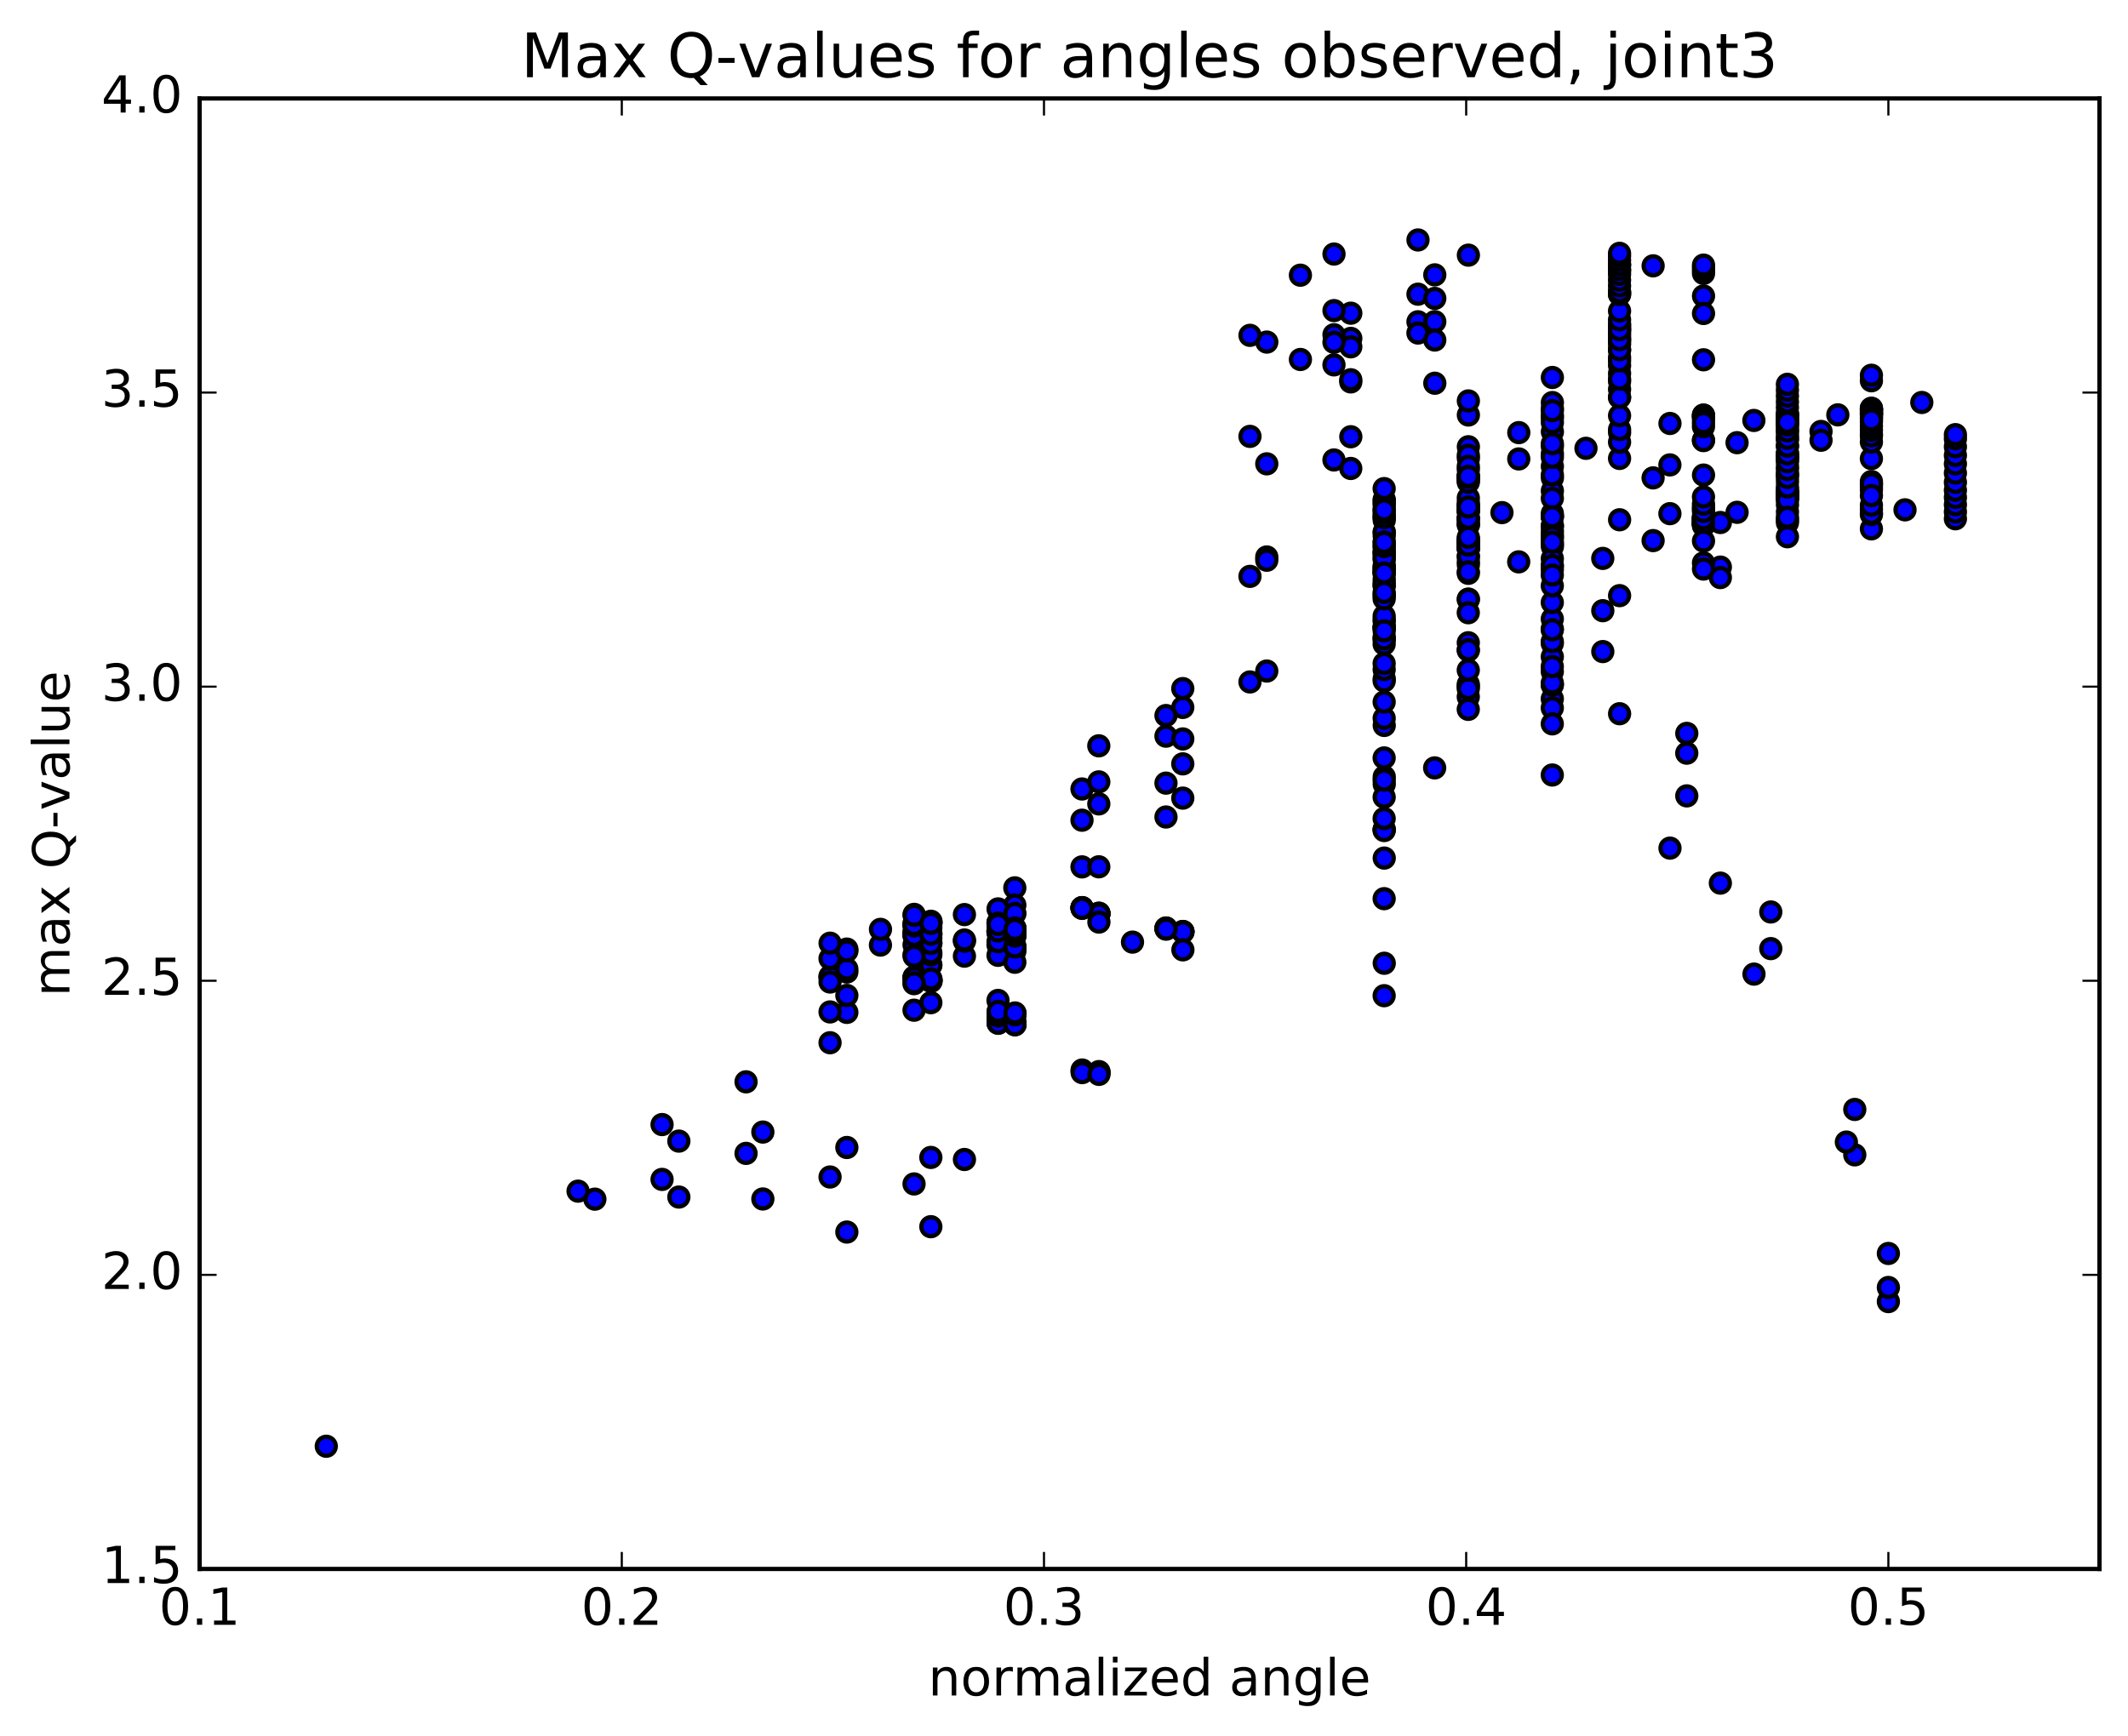 <?xml version="1.0" encoding="utf-8" standalone="no"?>
<!DOCTYPE svg PUBLIC "-//W3C//DTD SVG 1.1//EN"
  "http://www.w3.org/Graphics/SVG/1.1/DTD/svg11.dtd">
<!-- Created with matplotlib (http://matplotlib.org/) -->
<svg height="408pt" version="1.1" viewBox="0 0 500 408" width="500pt" xmlns="http://www.w3.org/2000/svg" xmlns:xlink="http://www.w3.org/1999/xlink">
 <defs>
  <style type="text/css">
*{stroke-linecap:butt;stroke-linejoin:round;stroke-miterlimit:100000;}
  </style>
 </defs>
 <g id="figure_1">
  <g id="patch_1">
   <path d="M 0 408.169 
L 500.498 408.169 
L 500.498 0 
L 0 0 
z
" style="fill:#ffffff;"/>
  </g>
  <g id="axes_1">
   <g id="patch_2">
    <path d="M 46.898 368.742 
L 493.298 368.742 
L 493.298 23.142 
L 46.898 23.142 
z
" style="fill:#ffffff;"/>
   </g>
   <g id="PathCollection_1">
    <defs>
     <path d="M 0 2.236 
C 0.593 2.236 1.162 2 1.581 1.581 
C 2 1.162 2.236 0.593 2.236 0 
C 2.236 -0.593 2 -1.162 1.581 -1.581 
C 1.162 -2 0.593 -2.236 0 -2.236 
C -0.593 -2.236 -1.162 -2 -1.581 -1.581 
C -2 -1.162 -2.236 -0.593 -2.236 0 
C -2.236 0.593 -2 1.162 -1.581 1.581 
C -1.162 2 -0.593 2.236 0 2.236 
z
" id="mee95117527" style="stroke:#000000;"/>
    </defs>
    <g clip-path="url(#p6c8a1f962f)">
     <use style="fill:#0000ff;stroke:#000000;" x="76.665" xlink:href="#mee95117527" y="339.899"/>
     <use style="fill:#0000ff;stroke:#000000;" x="443.698" xlink:href="#mee95117527" y="305.906"/>
     <use style="fill:#0000ff;stroke:#000000;" x="435.803" xlink:href="#mee95117527" y="271.419"/>
     <use style="fill:#0000ff;stroke:#000000;" x="416.068" xlink:href="#mee95117527" y="222.944"/>
     <use style="fill:#0000ff;stroke:#000000;" x="396.332" xlink:href="#mee95117527" y="187.05"/>
     <use style="fill:#0000ff;stroke:#000000;" x="376.597" xlink:href="#mee95117527" y="153.135"/>
     <use style="fill:#0000ff;stroke:#000000;" x="364.756" xlink:href="#mee95117527" y="124.843"/>
     <use style="fill:#0000ff;stroke:#000000;" x="364.756" xlink:href="#mee95117527" y="112.316"/>
     <use style="fill:#0000ff;stroke:#000000;" x="364.756" xlink:href="#mee95117527" y="106.625"/>
     <use style="fill:#0000ff;stroke:#000000;" x="364.755" xlink:href="#mee95117527" y="101.487"/>
     <use style="fill:#0000ff;stroke:#000000;" x="364.754" xlink:href="#mee95117527" y="95.96"/>
     <use style="fill:#0000ff;stroke:#000000;" x="364.753" xlink:href="#mee95117527" y="123.685"/>
     <use style="fill:#0000ff;stroke:#000000;" x="364.754" xlink:href="#mee95117527" y="128.446"/>
     <use style="fill:#0000ff;stroke:#000000;" x="364.753" xlink:href="#mee95117527" y="97.627"/>
     <use style="fill:#0000ff;stroke:#000000;" x="364.753" xlink:href="#mee95117527" y="98.219"/>
     <use style="fill:#0000ff;stroke:#000000;" x="364.753" xlink:href="#mee95117527" y="99.309"/>
     <use style="fill:#0000ff;stroke:#000000;" x="364.753" xlink:href="#mee95117527" y="94.61"/>
     <use style="fill:#0000ff;stroke:#000000;" x="364.751" xlink:href="#mee95117527" y="123.539"/>
     <use style="fill:#0000ff;stroke:#000000;" x="364.752" xlink:href="#mee95117527" y="127.872"/>
     <use style="fill:#0000ff;stroke:#000000;" x="364.751" xlink:href="#mee95117527" y="115.36"/>
     <use style="fill:#0000ff;stroke:#000000;" x="364.75" xlink:href="#mee95117527" y="109.606"/>
     <use style="fill:#0000ff;stroke:#000000;" x="364.75" xlink:href="#mee95117527" y="104.921"/>
     <use style="fill:#0000ff;stroke:#000000;" x="364.75" xlink:href="#mee95117527" y="111.591"/>
     <use style="fill:#0000ff;stroke:#000000;" x="372.644" xlink:href="#mee95117527" y="105.363"/>
     <use style="fill:#0000ff;stroke:#000000;" x="392.378" xlink:href="#mee95117527" y="99.526"/>
     <use style="fill:#0000ff;stroke:#000000;" x="404.22" xlink:href="#mee95117527" y="133.281"/>
     <use style="fill:#0000ff;stroke:#000000;" x="404.221" xlink:href="#mee95117527" y="135.743"/>
     <use style="fill:#0000ff;stroke:#000000;" x="404.22" xlink:href="#mee95117527" y="122.801"/>
     <use style="fill:#0000ff;stroke:#000000;" x="404.22" xlink:href="#mee95117527" y="207.552"/>
     <use style="fill:#0000ff;stroke:#000000;" x="396.326" xlink:href="#mee95117527" y="177.012"/>
     <use style="fill:#0000ff;stroke:#000000;" x="376.59" xlink:href="#mee95117527" y="131.238"/>
     <use style="fill:#0000ff;stroke:#000000;" x="364.748" xlink:href="#mee95117527" y="107.462"/>
     <use style="fill:#0000ff;stroke:#000000;" x="364.748" xlink:href="#mee95117527" y="96.509"/>
     <use style="fill:#0000ff;stroke:#000000;" x="364.749" xlink:href="#mee95117527" y="88.714"/>
     <use style="fill:#0000ff;stroke:#000000;" x="364.749" xlink:href="#mee95117527" y="104.268"/>
     <use style="fill:#0000ff;stroke:#000000;" x="356.854" xlink:href="#mee95117527" y="107.862"/>
     <use style="fill:#0000ff;stroke:#000000;" x="345.013" xlink:href="#mee95117527" y="97.534"/>
     <use style="fill:#0000ff;stroke:#000000;" x="345.013" xlink:href="#mee95117527" y="104.994"/>
     <use style="fill:#0000ff;stroke:#000000;" x="345.012" xlink:href="#mee95117527" y="118.992"/>
     <use style="fill:#0000ff;stroke:#000000;" x="345.011" xlink:href="#mee95117527" y="107.736"/>
     <use style="fill:#0000ff;stroke:#000000;" x="345.011" xlink:href="#mee95117527" y="94.228"/>
     <use style="fill:#0000ff;stroke:#000000;" x="345.011" xlink:href="#mee95117527" y="128.079"/>
     <use style="fill:#0000ff;stroke:#000000;" x="345.011" xlink:href="#mee95117527" y="140.798"/>
     <use style="fill:#0000ff;stroke:#000000;" x="345.01" xlink:href="#mee95117527" y="131.985"/>
     <use style="fill:#0000ff;stroke:#000000;" x="345.011" xlink:href="#mee95117527" y="128.601"/>
     <use style="fill:#0000ff;stroke:#000000;" x="345.011" xlink:href="#mee95117527" y="127.343"/>
     <use style="fill:#0000ff;stroke:#000000;" x="345.011" xlink:href="#mee95117527" y="132.749"/>
     <use style="fill:#0000ff;stroke:#000000;" x="345.01" xlink:href="#mee95117527" y="126.757"/>
     <use style="fill:#0000ff;stroke:#000000;" x="345.011" xlink:href="#mee95117527" y="123.316"/>
     <use style="fill:#0000ff;stroke:#000000;" x="345.011" xlink:href="#mee95117527" y="128.858"/>
     <use style="fill:#0000ff;stroke:#000000;" x="345.01" xlink:href="#mee95117527" y="130.781"/>
     <use style="fill:#0000ff;stroke:#000000;" x="345.01" xlink:href="#mee95117527" y="123.343"/>
     <use style="fill:#0000ff;stroke:#000000;" x="345.01" xlink:href="#mee95117527" y="127.456"/>
     <use style="fill:#0000ff;stroke:#000000;" x="345.008" xlink:href="#mee95117527" y="129.087"/>
     <use style="fill:#0000ff;stroke:#000000;" x="352.902" xlink:href="#mee95117527" y="120.477"/>
     <use style="fill:#0000ff;stroke:#000000;" x="364.743" xlink:href="#mee95117527" y="126.552"/>
     <use style="fill:#0000ff;stroke:#000000;" x="364.743" xlink:href="#mee95117527" y="121.414"/>
     <use style="fill:#0000ff;stroke:#000000;" x="364.742" xlink:href="#mee95117527" y="125.69"/>
     <use style="fill:#0000ff;stroke:#000000;" x="364.742" xlink:href="#mee95117527" y="121.293"/>
     <use style="fill:#0000ff;stroke:#000000;" x="364.742" xlink:href="#mee95117527" y="120.673"/>
     <use style="fill:#0000ff;stroke:#000000;" x="364.74" xlink:href="#mee95117527" y="131.295"/>
     <use style="fill:#0000ff;stroke:#000000;" x="364.74" xlink:href="#mee95117527" y="126.18"/>
     <use style="fill:#0000ff;stroke:#000000;" x="364.741" xlink:href="#mee95117527" y="117.117"/>
     <use style="fill:#0000ff;stroke:#000000;" x="364.74" xlink:href="#mee95117527" y="121.449"/>
     <use style="fill:#0000ff;stroke:#000000;" x="364.738" xlink:href="#mee95117527" y="133.035"/>
     <use style="fill:#0000ff;stroke:#000000;" x="364.738" xlink:href="#mee95117527" y="127.424"/>
     <use style="fill:#0000ff;stroke:#000000;" x="364.738" xlink:href="#mee95117527" y="133.875"/>
     <use style="fill:#0000ff;stroke:#000000;" x="364.736" xlink:href="#mee95117527" y="147.814"/>
     <use style="fill:#0000ff;stroke:#000000;" x="364.734" xlink:href="#mee95117527" y="145.466"/>
     <use style="fill:#0000ff;stroke:#000000;" x="364.734" xlink:href="#mee95117527" y="132.907"/>
     <use style="fill:#0000ff;stroke:#000000;" x="364.734" xlink:href="#mee95117527" y="151.217"/>
     <use style="fill:#0000ff;stroke:#000000;" x="364.734" xlink:href="#mee95117527" y="157.849"/>
     <use style="fill:#0000ff;stroke:#000000;" x="364.733" xlink:href="#mee95117527" y="154.362"/>
     <use style="fill:#0000ff;stroke:#000000;" x="364.733" xlink:href="#mee95117527" y="164.243"/>
     <use style="fill:#0000ff;stroke:#000000;" x="364.733" xlink:href="#mee95117527" y="160.901"/>
     <use style="fill:#0000ff;stroke:#000000;" x="364.732" xlink:href="#mee95117527" y="161.004"/>
     <use style="fill:#0000ff;stroke:#000000;" x="364.732" xlink:href="#mee95117527" y="160.518"/>
     <use style="fill:#0000ff;stroke:#000000;" x="364.731" xlink:href="#mee95117527" y="166.375"/>
     <use style="fill:#0000ff;stroke:#000000;" x="364.729" xlink:href="#mee95117527" y="182.143"/>
     <use style="fill:#0000ff;stroke:#000000;" x="364.728" xlink:href="#mee95117527" y="170.122"/>
     <use style="fill:#0000ff;stroke:#000000;" x="364.729" xlink:href="#mee95117527" y="156.655"/>
     <use style="fill:#0000ff;stroke:#000000;" x="364.729" xlink:href="#mee95117527" y="150.783"/>
     <use style="fill:#0000ff;stroke:#000000;" x="364.73" xlink:href="#mee95117527" y="148.017"/>
     <use style="fill:#0000ff;stroke:#000000;" x="364.731" xlink:href="#mee95117527" y="141.602"/>
     <use style="fill:#0000ff;stroke:#000000;" x="364.732" xlink:href="#mee95117527" y="137.692"/>
     <use style="fill:#0000ff;stroke:#000000;" x="364.732" xlink:href="#mee95117527" y="135.148"/>
     <use style="fill:#0000ff;stroke:#000000;" x="356.839" xlink:href="#mee95117527" y="132.05"/>
     <use style="fill:#0000ff;stroke:#000000;" x="344.998" xlink:href="#mee95117527" y="134.746"/>
     <use style="fill:#0000ff;stroke:#000000;" x="344.998" xlink:href="#mee95117527" y="127.349"/>
     <use style="fill:#0000ff;stroke:#000000;" x="344.998" xlink:href="#mee95117527" y="122.899"/>
     <use style="fill:#0000ff;stroke:#000000;" x="344.997" xlink:href="#mee95117527" y="128.772"/>
     <use style="fill:#0000ff;stroke:#000000;" x="344.997" xlink:href="#mee95117527" y="120.346"/>
     <use style="fill:#0000ff;stroke:#000000;" x="344.997" xlink:href="#mee95117527" y="111.999"/>
     <use style="fill:#0000ff;stroke:#000000;" x="344.998" xlink:href="#mee95117527" y="118.705"/>
     <use style="fill:#0000ff;stroke:#000000;" x="344.998" xlink:href="#mee95117527" y="112.574"/>
     <use style="fill:#0000ff;stroke:#000000;" x="344.998" xlink:href="#mee95117527" y="121.766"/>
     <use style="fill:#0000ff;stroke:#000000;" x="344.999" xlink:href="#mee95117527" y="130.755"/>
     <use style="fill:#0000ff;stroke:#000000;" x="344.999" xlink:href="#mee95117527" y="118.144"/>
     <use style="fill:#0000ff;stroke:#000000;" x="344.999" xlink:href="#mee95117527" y="107.007"/>
     <use style="fill:#0000ff;stroke:#000000;" x="344.999" xlink:href="#mee95117527" y="110.355"/>
     <use style="fill:#0000ff;stroke:#000000;" x="344.998" xlink:href="#mee95117527" y="117.03"/>
     <use style="fill:#0000ff;stroke:#000000;" x="344.997" xlink:href="#mee95117527" y="113.004"/>
     <use style="fill:#0000ff;stroke:#000000;" x="344.998" xlink:href="#mee95117527" y="113.326"/>
     <use style="fill:#0000ff;stroke:#000000;" x="344.998" xlink:href="#mee95117527" y="112.155"/>
     <use style="fill:#0000ff;stroke:#000000;" x="344.998" xlink:href="#mee95117527" y="111.738"/>
     <use style="fill:#0000ff;stroke:#000000;" x="344.999" xlink:href="#mee95117527" y="109.593"/>
     <use style="fill:#0000ff;stroke:#000000;" x="345" xlink:href="#mee95117527" y="126.778"/>
     <use style="fill:#0000ff;stroke:#000000;" x="344.999" xlink:href="#mee95117527" y="128.124"/>
     <use style="fill:#0000ff;stroke:#000000;" x="344.998" xlink:href="#mee95117527" y="119.954"/>
     <use style="fill:#0000ff;stroke:#000000;" x="344.998" xlink:href="#mee95117527" y="111.958"/>
     <use style="fill:#0000ff;stroke:#000000;" x="344.999" xlink:href="#mee95117527" y="122.029"/>
     <use style="fill:#0000ff;stroke:#000000;" x="344.998" xlink:href="#mee95117527" y="126.291"/>
     <use style="fill:#0000ff;stroke:#000000;" x="344.997" xlink:href="#mee95117527" y="120.016"/>
     <use style="fill:#0000ff;stroke:#000000;" x="344.997" xlink:href="#mee95117527" y="121.791"/>
     <use style="fill:#0000ff;stroke:#000000;" x="344.996" xlink:href="#mee95117527" y="119.161"/>
     <use style="fill:#0000ff;stroke:#000000;" x="344.996" xlink:href="#mee95117527" y="134.388"/>
     <use style="fill:#0000ff;stroke:#000000;" x="344.995" xlink:href="#mee95117527" y="152.866"/>
     <use style="fill:#0000ff;stroke:#000000;" x="344.994" xlink:href="#mee95117527" y="160.824"/>
     <use style="fill:#0000ff;stroke:#000000;" x="344.993" xlink:href="#mee95117527" y="151.058"/>
     <use style="fill:#0000ff;stroke:#000000;" x="344.992" xlink:href="#mee95117527" y="140.874"/>
     <use style="fill:#0000ff;stroke:#000000;" x="344.991" xlink:href="#mee95117527" y="161.302"/>
     <use style="fill:#0000ff;stroke:#000000;" x="344.99" xlink:href="#mee95117527" y="163.773"/>
     <use style="fill:#0000ff;stroke:#000000;" x="344.99" xlink:href="#mee95117527" y="161.842"/>
     <use style="fill:#0000ff;stroke:#000000;" x="344.989" xlink:href="#mee95117527" y="157.503"/>
     <use style="fill:#0000ff;stroke:#000000;" x="344.988" xlink:href="#mee95117527" y="152.709"/>
     <use style="fill:#0000ff;stroke:#000000;" x="344.988" xlink:href="#mee95117527" y="144.005"/>
     <use style="fill:#0000ff;stroke:#000000;" x="344.987" xlink:href="#mee95117527" y="166.715"/>
     <use style="fill:#0000ff;stroke:#000000;" x="337.091" xlink:href="#mee95117527" y="180.47"/>
     <use style="fill:#0000ff;stroke:#000000;" x="325.249" xlink:href="#mee95117527" y="184.308"/>
     <use style="fill:#0000ff;stroke:#000000;" x="325.248" xlink:href="#mee95117527" y="194.934"/>
     <use style="fill:#0000ff;stroke:#000000;" x="325.247" xlink:href="#mee95117527" y="226.388"/>
     <use style="fill:#0000ff;stroke:#000000;" x="325.247" xlink:href="#mee95117527" y="201.668"/>
     <use style="fill:#0000ff;stroke:#000000;" x="325.246" xlink:href="#mee95117527" y="182.563"/>
     <use style="fill:#0000ff;stroke:#000000;" x="325.245" xlink:href="#mee95117527" y="170.497"/>
     <use style="fill:#0000ff;stroke:#000000;" x="325.244" xlink:href="#mee95117527" y="159.528"/>
     <use style="fill:#0000ff;stroke:#000000;" x="325.245" xlink:href="#mee95117527" y="150.258"/>
     <use style="fill:#0000ff;stroke:#000000;" x="325.245" xlink:href="#mee95117527" y="147.51"/>
     <use style="fill:#0000ff;stroke:#000000;" x="325.245" xlink:href="#mee95117527" y="146.104"/>
     <use style="fill:#0000ff;stroke:#000000;" x="325.245" xlink:href="#mee95117527" y="132.884"/>
     <use style="fill:#0000ff;stroke:#000000;" x="325.245" xlink:href="#mee95117527" y="133.276"/>
     <use style="fill:#0000ff;stroke:#000000;" x="325.244" xlink:href="#mee95117527" y="140.082"/>
     <use style="fill:#0000ff;stroke:#000000;" x="325.243" xlink:href="#mee95117527" y="131.514"/>
     <use style="fill:#0000ff;stroke:#000000;" x="325.242" xlink:href="#mee95117527" y="122.255"/>
     <use style="fill:#0000ff;stroke:#000000;" x="325.242" xlink:href="#mee95117527" y="125.965"/>
     <use style="fill:#0000ff;stroke:#000000;" x="325.243" xlink:href="#mee95117527" y="129.759"/>
     <use style="fill:#0000ff;stroke:#000000;" x="325.243" xlink:href="#mee95117527" y="128.418"/>
     <use style="fill:#0000ff;stroke:#000000;" x="325.243" xlink:href="#mee95117527" y="125.127"/>
     <use style="fill:#0000ff;stroke:#000000;" x="325.242" xlink:href="#mee95117527" y="125.027"/>
     <use style="fill:#0000ff;stroke:#000000;" x="325.243" xlink:href="#mee95117527" y="121.148"/>
     <use style="fill:#0000ff;stroke:#000000;" x="325.243" xlink:href="#mee95117527" y="121.654"/>
     <use style="fill:#0000ff;stroke:#000000;" x="325.244" xlink:href="#mee95117527" y="117.637"/>
     <use style="fill:#0000ff;stroke:#000000;" x="325.244" xlink:href="#mee95117527" y="118.257"/>
     <use style="fill:#0000ff;stroke:#000000;" x="325.245" xlink:href="#mee95117527" y="136.074"/>
     <use style="fill:#0000ff;stroke:#000000;" x="325.244" xlink:href="#mee95117527" y="147.561"/>
     <use style="fill:#0000ff;stroke:#000000;" x="325.243" xlink:href="#mee95117527" y="149.659"/>
     <use style="fill:#0000ff;stroke:#000000;" x="325.242" xlink:href="#mee95117527" y="127.388"/>
     <use style="fill:#0000ff;stroke:#000000;" x="325.24" xlink:href="#mee95117527" y="119.624"/>
     <use style="fill:#0000ff;stroke:#000000;" x="325.24" xlink:href="#mee95117527" y="117.406"/>
     <use style="fill:#0000ff;stroke:#000000;" x="325.241" xlink:href="#mee95117527" y="118.581"/>
     <use style="fill:#0000ff;stroke:#000000;" x="325.241" xlink:href="#mee95117527" y="129.987"/>
     <use style="fill:#0000ff;stroke:#000000;" x="325.241" xlink:href="#mee95117527" y="139.685"/>
     <use style="fill:#0000ff;stroke:#000000;" x="325.24" xlink:href="#mee95117527" y="129.587"/>
     <use style="fill:#0000ff;stroke:#000000;" x="325.239" xlink:href="#mee95117527" y="121.554"/>
     <use style="fill:#0000ff;stroke:#000000;" x="325.239" xlink:href="#mee95117527" y="130.468"/>
     <use style="fill:#0000ff;stroke:#000000;" x="325.237" xlink:href="#mee95117527" y="147.321"/>
     <use style="fill:#0000ff;stroke:#000000;" x="325.236" xlink:href="#mee95117527" y="133.533"/>
     <use style="fill:#0000ff;stroke:#000000;" x="325.234" xlink:href="#mee95117527" y="137.634"/>
     <use style="fill:#0000ff;stroke:#000000;" x="325.233" xlink:href="#mee95117527" y="134.425"/>
     <use style="fill:#0000ff;stroke:#000000;" x="325.232" xlink:href="#mee95117527" y="134.804"/>
     <use style="fill:#0000ff;stroke:#000000;" x="325.232" xlink:href="#mee95117527" y="133.768"/>
     <use style="fill:#0000ff;stroke:#000000;" x="325.232" xlink:href="#mee95117527" y="160.039"/>
     <use style="fill:#0000ff;stroke:#000000;" x="325.231" xlink:href="#mee95117527" y="168.814"/>
     <use style="fill:#0000ff;stroke:#000000;" x="325.23" xlink:href="#mee95117527" y="145.625"/>
     <use style="fill:#0000ff;stroke:#000000;" x="325.23" xlink:href="#mee95117527" y="137.63"/>
     <use style="fill:#0000ff;stroke:#000000;" x="325.23" xlink:href="#mee95117527" y="157.361"/>
     <use style="fill:#0000ff;stroke:#000000;" x="325.229" xlink:href="#mee95117527" y="164.981"/>
     <use style="fill:#0000ff;stroke:#000000;" x="325.228" xlink:href="#mee95117527" y="187.349"/>
     <use style="fill:#0000ff;stroke:#000000;" x="325.228" xlink:href="#mee95117527" y="194.944"/>
     <use style="fill:#0000ff;stroke:#000000;" x="325.227" xlink:href="#mee95117527" y="183.337"/>
     <use style="fill:#0000ff;stroke:#000000;" x="325.227" xlink:href="#mee95117527" y="195.196"/>
     <use style="fill:#0000ff;stroke:#000000;" x="325.226" xlink:href="#mee95117527" y="234.01"/>
     <use style="fill:#0000ff;stroke:#000000;" x="325.225" xlink:href="#mee95117527" y="211.207"/>
     <use style="fill:#0000ff;stroke:#000000;" x="325.225" xlink:href="#mee95117527" y="192.367"/>
     <use style="fill:#0000ff;stroke:#000000;" x="325.225" xlink:href="#mee95117527" y="178.131"/>
     <use style="fill:#0000ff;stroke:#000000;" x="325.224" xlink:href="#mee95117527" y="155.937"/>
     <use style="fill:#0000ff;stroke:#000000;" x="325.224" xlink:href="#mee95117527" y="151.381"/>
     <use style="fill:#0000ff;stroke:#000000;" x="325.225" xlink:href="#mee95117527" y="150.133"/>
     <use style="fill:#0000ff;stroke:#000000;" x="325.226" xlink:href="#mee95117527" y="147.493"/>
     <use style="fill:#0000ff;stroke:#000000;" x="325.227" xlink:href="#mee95117527" y="136.879"/>
     <use style="fill:#0000ff;stroke:#000000;" x="325.228" xlink:href="#mee95117527" y="134.373"/>
     <use style="fill:#0000ff;stroke:#000000;" x="325.227" xlink:href="#mee95117527" y="131.178"/>
     <use style="fill:#0000ff;stroke:#000000;" x="325.229" xlink:href="#mee95117527" y="144.785"/>
     <use style="fill:#0000ff;stroke:#000000;" x="325.228" xlink:href="#mee95117527" y="134.666"/>
     <use style="fill:#0000ff;stroke:#000000;" x="325.228" xlink:href="#mee95117527" y="128.447"/>
     <use style="fill:#0000ff;stroke:#000000;" x="325.228" xlink:href="#mee95117527" y="120.476"/>
     <use style="fill:#0000ff;stroke:#000000;" x="325.228" xlink:href="#mee95117527" y="119.849"/>
     <use style="fill:#0000ff;stroke:#000000;" x="325.228" xlink:href="#mee95117527" y="140.73"/>
     <use style="fill:#0000ff;stroke:#000000;" x="325.229" xlink:href="#mee95117527" y="148.268"/>
     <use style="fill:#0000ff;stroke:#000000;" x="325.228" xlink:href="#mee95117527" y="139.232"/>
     <use style="fill:#0000ff;stroke:#000000;" x="325.226" xlink:href="#mee95117527" y="127.463"/>
     <use style="fill:#0000ff;stroke:#000000;" x="325.226" xlink:href="#mee95117527" y="114.831"/>
     <use style="fill:#0000ff;stroke:#000000;" x="443.698" xlink:href="#mee95117527" y="302.587"/>
     <use style="fill:#0000ff;stroke:#000000;" x="433.83" xlink:href="#mee95117527" y="268.415"/>
     <use style="fill:#0000ff;stroke:#000000;" x="412.121" xlink:href="#mee95117527" y="228.938"/>
     <use style="fill:#0000ff;stroke:#000000;" x="392.385" xlink:href="#mee95117527" y="199.33"/>
     <use style="fill:#0000ff;stroke:#000000;" x="380.544" xlink:href="#mee95117527" y="167.739"/>
     <use style="fill:#0000ff;stroke:#000000;" x="380.544" xlink:href="#mee95117527" y="139.988"/>
     <use style="fill:#0000ff;stroke:#000000;" x="380.545" xlink:href="#mee95117527" y="122.156"/>
     <use style="fill:#0000ff;stroke:#000000;" x="380.546" xlink:href="#mee95117527" y="101.675"/>
     <use style="fill:#0000ff;stroke:#000000;" x="380.545" xlink:href="#mee95117527" y="76.191"/>
     <use style="fill:#0000ff;stroke:#000000;" x="380.543" xlink:href="#mee95117527" y="62.26"/>
     <use style="fill:#0000ff;stroke:#000000;" x="380.542" xlink:href="#mee95117527" y="63.629"/>
     <use style="fill:#0000ff;stroke:#000000;" x="380.542" xlink:href="#mee95117527" y="69.165"/>
     <use style="fill:#0000ff;stroke:#000000;" x="380.541" xlink:href="#mee95117527" y="76.668"/>
     <use style="fill:#0000ff;stroke:#000000;" x="380.541" xlink:href="#mee95117527" y="77.29"/>
     <use style="fill:#0000ff;stroke:#000000;" x="380.541" xlink:href="#mee95117527" y="77.857"/>
     <use style="fill:#0000ff;stroke:#000000;" x="380.54" xlink:href="#mee95117527" y="78.596"/>
     <use style="fill:#0000ff;stroke:#000000;" x="380.54" xlink:href="#mee95117527" y="79.37"/>
     <use style="fill:#0000ff;stroke:#000000;" x="380.539" xlink:href="#mee95117527" y="80.137"/>
     <use style="fill:#0000ff;stroke:#000000;" x="380.539" xlink:href="#mee95117527" y="80.889"/>
     <use style="fill:#0000ff;stroke:#000000;" x="380.539" xlink:href="#mee95117527" y="82.273"/>
     <use style="fill:#0000ff;stroke:#000000;" x="380.539" xlink:href="#mee95117527" y="84.008"/>
     <use style="fill:#0000ff;stroke:#000000;" x="380.538" xlink:href="#mee95117527" y="85.888"/>
     <use style="fill:#0000ff;stroke:#000000;" x="380.538" xlink:href="#mee95117527" y="87.766"/>
     <use style="fill:#0000ff;stroke:#000000;" x="380.538" xlink:href="#mee95117527" y="89.631"/>
     <use style="fill:#0000ff;stroke:#000000;" x="380.538" xlink:href="#mee95117527" y="91.498"/>
     <use style="fill:#0000ff;stroke:#000000;" x="380.537" xlink:href="#mee95117527" y="93.393"/>
     <use style="fill:#0000ff;stroke:#000000;" x="380.536" xlink:href="#mee95117527" y="107.744"/>
     <use style="fill:#0000ff;stroke:#000000;" x="380.536" xlink:href="#mee95117527" y="103.912"/>
     <use style="fill:#0000ff;stroke:#000000;" x="380.536" xlink:href="#mee95117527" y="100.952"/>
     <use style="fill:#0000ff;stroke:#000000;" x="380.535" xlink:href="#mee95117527" y="97.691"/>
     <use style="fill:#0000ff;stroke:#000000;" x="380.535" xlink:href="#mee95117527" y="93.384"/>
     <use style="fill:#0000ff;stroke:#000000;" x="380.534" xlink:href="#mee95117527" y="89.087"/>
     <use style="fill:#0000ff;stroke:#000000;" x="380.533" xlink:href="#mee95117527" y="84.797"/>
     <use style="fill:#0000ff;stroke:#000000;" x="380.533" xlink:href="#mee95117527" y="82.187"/>
     <use style="fill:#0000ff;stroke:#000000;" x="380.533" xlink:href="#mee95117527" y="79.818"/>
     <use style="fill:#0000ff;stroke:#000000;" x="380.533" xlink:href="#mee95117527" y="77.459"/>
     <use style="fill:#0000ff;stroke:#000000;" x="380.533" xlink:href="#mee95117527" y="75.152"/>
     <use style="fill:#0000ff;stroke:#000000;" x="380.533" xlink:href="#mee95117527" y="73.091"/>
     <use style="fill:#0000ff;stroke:#000000;" x="380.531" xlink:href="#mee95117527" y="69.195"/>
     <use style="fill:#0000ff;stroke:#000000;" x="380.531" xlink:href="#mee95117527" y="68.654"/>
     <use style="fill:#0000ff;stroke:#000000;" x="380.531" xlink:href="#mee95117527" y="68.552"/>
     <use style="fill:#0000ff;stroke:#000000;" x="380.531" xlink:href="#mee95117527" y="67.174"/>
     <use style="fill:#0000ff;stroke:#000000;" x="380.531" xlink:href="#mee95117527" y="65.829"/>
     <use style="fill:#0000ff;stroke:#000000;" x="380.531" xlink:href="#mee95117527" y="64.485"/>
     <use style="fill:#0000ff;stroke:#000000;" x="380.531" xlink:href="#mee95117527" y="63.317"/>
     <use style="fill:#0000ff;stroke:#000000;" x="380.53" xlink:href="#mee95117527" y="62.233"/>
     <use style="fill:#0000ff;stroke:#000000;" x="380.529" xlink:href="#mee95117527" y="61.184"/>
     <use style="fill:#0000ff;stroke:#000000;" x="380.529" xlink:href="#mee95117527" y="60.195"/>
     <use style="fill:#0000ff;stroke:#000000;" x="380.529" xlink:href="#mee95117527" y="59.535"/>
     <use style="fill:#0000ff;stroke:#000000;" x="388.422" xlink:href="#mee95117527" y="62.474"/>
     <use style="fill:#0000ff;stroke:#000000;" x="400.263" xlink:href="#mee95117527" y="64.256"/>
     <use style="fill:#0000ff;stroke:#000000;" x="400.263" xlink:href="#mee95117527" y="63.544"/>
     <use style="fill:#0000ff;stroke:#000000;" x="400.264" xlink:href="#mee95117527" y="62.882"/>
     <use style="fill:#0000ff;stroke:#000000;" x="400.264" xlink:href="#mee95117527" y="62.307"/>
     <use style="fill:#0000ff;stroke:#000000;" x="400.263" xlink:href="#mee95117527" y="69.563"/>
     <use style="fill:#0000ff;stroke:#000000;" x="400.263" xlink:href="#mee95117527" y="73.674"/>
     <use style="fill:#0000ff;stroke:#000000;" x="400.263" xlink:href="#mee95117527" y="84.557"/>
     <use style="fill:#0000ff;stroke:#000000;" x="400.262" xlink:href="#mee95117527" y="97.927"/>
     <use style="fill:#0000ff;stroke:#000000;" x="400.262" xlink:href="#mee95117527" y="111.653"/>
     <use style="fill:#0000ff;stroke:#000000;" x="400.263" xlink:href="#mee95117527" y="123.19"/>
     <use style="fill:#0000ff;stroke:#000000;" x="400.263" xlink:href="#mee95117527" y="119.268"/>
     <use style="fill:#0000ff;stroke:#000000;" x="400.264" xlink:href="#mee95117527" y="123.577"/>
     <use style="fill:#0000ff;stroke:#000000;" x="400.263" xlink:href="#mee95117527" y="123.388"/>
     <use style="fill:#0000ff;stroke:#000000;" x="400.263" xlink:href="#mee95117527" y="123.219"/>
     <use style="fill:#0000ff;stroke:#000000;" x="400.263" xlink:href="#mee95117527" y="123.039"/>
     <use style="fill:#0000ff;stroke:#000000;" x="400.263" xlink:href="#mee95117527" y="122.831"/>
     <use style="fill:#0000ff;stroke:#000000;" x="400.263" xlink:href="#mee95117527" y="122.586"/>
     <use style="fill:#0000ff;stroke:#000000;" x="400.263" xlink:href="#mee95117527" y="122.323"/>
     <use style="fill:#0000ff;stroke:#000000;" x="400.263" xlink:href="#mee95117527" y="122.04"/>
     <use style="fill:#0000ff;stroke:#000000;" x="400.261" xlink:href="#mee95117527" y="121.734"/>
     <use style="fill:#0000ff;stroke:#000000;" x="400.261" xlink:href="#mee95117527" y="121.373"/>
     <use style="fill:#0000ff;stroke:#000000;" x="400.261" xlink:href="#mee95117527" y="121.593"/>
     <use style="fill:#0000ff;stroke:#000000;" x="400.261" xlink:href="#mee95117527" y="122.467"/>
     <use style="fill:#0000ff;stroke:#000000;" x="392.367" xlink:href="#mee95117527" y="120.72"/>
     <use style="fill:#0000ff;stroke:#000000;" x="388.419" xlink:href="#mee95117527" y="127.053"/>
     <use style="fill:#0000ff;stroke:#000000;" x="400.26" xlink:href="#mee95117527" y="132.296"/>
     <use style="fill:#0000ff;stroke:#000000;" x="400.26" xlink:href="#mee95117527" y="133.739"/>
     <use style="fill:#0000ff;stroke:#000000;" x="400.26" xlink:href="#mee95117527" y="123.087"/>
     <use style="fill:#0000ff;stroke:#000000;" x="400.258" xlink:href="#mee95117527" y="127.146"/>
     <use style="fill:#0000ff;stroke:#000000;" x="400.257" xlink:href="#mee95117527" y="119.584"/>
     <use style="fill:#0000ff;stroke:#000000;" x="392.363" xlink:href="#mee95117527" y="109.262"/>
     <use style="fill:#0000ff;stroke:#000000;" x="388.416" xlink:href="#mee95117527" y="112.312"/>
     <use style="fill:#0000ff;stroke:#000000;" x="400.257" xlink:href="#mee95117527" y="121.919"/>
     <use style="fill:#0000ff;stroke:#000000;" x="400.257" xlink:href="#mee95117527" y="120.197"/>
     <use style="fill:#0000ff;stroke:#000000;" x="400.256" xlink:href="#mee95117527" y="118.484"/>
     <use style="fill:#0000ff;stroke:#000000;" x="400.256" xlink:href="#mee95117527" y="116.783"/>
     <use style="fill:#0000ff;stroke:#000000;" x="408.15" xlink:href="#mee95117527" y="120.405"/>
     <use style="fill:#0000ff;stroke:#000000;" x="419.99" xlink:href="#mee95117527" y="122.185"/>
     <use style="fill:#0000ff;stroke:#000000;" x="419.99" xlink:href="#mee95117527" y="120.304"/>
     <use style="fill:#0000ff;stroke:#000000;" x="419.99" xlink:href="#mee95117527" y="118.661"/>
     <use style="fill:#0000ff;stroke:#000000;" x="419.99" xlink:href="#mee95117527" y="116.931"/>
     <use style="fill:#0000ff;stroke:#000000;" x="419.99" xlink:href="#mee95117527" y="115.071"/>
     <use style="fill:#0000ff;stroke:#000000;" x="419.991" xlink:href="#mee95117527" y="113.222"/>
     <use style="fill:#0000ff;stroke:#000000;" x="419.991" xlink:href="#mee95117527" y="111.388"/>
     <use style="fill:#0000ff;stroke:#000000;" x="419.991" xlink:href="#mee95117527" y="109.658"/>
     <use style="fill:#0000ff;stroke:#000000;" x="419.991" xlink:href="#mee95117527" y="108.038"/>
     <use style="fill:#0000ff;stroke:#000000;" x="419.99" xlink:href="#mee95117527" y="106.41"/>
     <use style="fill:#0000ff;stroke:#000000;" x="419.99" xlink:href="#mee95117527" y="104.775"/>
     <use style="fill:#0000ff;stroke:#000000;" x="419.99" xlink:href="#mee95117527" y="103.372"/>
     <use style="fill:#0000ff;stroke:#000000;" x="419.99" xlink:href="#mee95117527" y="102.208"/>
     <use style="fill:#0000ff;stroke:#000000;" x="419.99" xlink:href="#mee95117527" y="101.056"/>
     <use style="fill:#0000ff;stroke:#000000;" x="419.99" xlink:href="#mee95117527" y="100.082"/>
     <use style="fill:#0000ff;stroke:#000000;" x="419.99" xlink:href="#mee95117527" y="99.162"/>
     <use style="fill:#0000ff;stroke:#000000;" x="419.989" xlink:href="#mee95117527" y="98.248"/>
     <use style="fill:#0000ff;stroke:#000000;" x="419.99" xlink:href="#mee95117527" y="97.332"/>
     <use style="fill:#0000ff;stroke:#000000;" x="419.989" xlink:href="#mee95117527" y="97.685"/>
     <use style="fill:#0000ff;stroke:#000000;" x="412.096" xlink:href="#mee95117527" y="98.818"/>
     <use style="fill:#0000ff;stroke:#000000;" x="400.254" xlink:href="#mee95117527" y="97.61"/>
     <use style="fill:#0000ff;stroke:#000000;" x="400.254" xlink:href="#mee95117527" y="103.46"/>
     <use style="fill:#0000ff;stroke:#000000;" x="400.252" xlink:href="#mee95117527" y="103.549"/>
     <use style="fill:#0000ff;stroke:#000000;" x="400.251" xlink:href="#mee95117527" y="100.267"/>
     <use style="fill:#0000ff;stroke:#000000;" x="400.251" xlink:href="#mee95117527" y="97.543"/>
     <use style="fill:#0000ff;stroke:#000000;" x="400.251" xlink:href="#mee95117527" y="98.36"/>
     <use style="fill:#0000ff;stroke:#000000;" x="400.251" xlink:href="#mee95117527" y="99.324"/>
     <use style="fill:#0000ff;stroke:#000000;" x="408.144" xlink:href="#mee95117527" y="104.04"/>
     <use style="fill:#0000ff;stroke:#000000;" x="419.985" xlink:href="#mee95117527" y="107.481"/>
     <use style="fill:#0000ff;stroke:#000000;" x="419.986" xlink:href="#mee95117527" y="107.311"/>
     <use style="fill:#0000ff;stroke:#000000;" x="419.986" xlink:href="#mee95117527" y="111.542"/>
     <use style="fill:#0000ff;stroke:#000000;" x="419.985" xlink:href="#mee95117527" y="115.871"/>
     <use style="fill:#0000ff;stroke:#000000;" x="419.985" xlink:href="#mee95117527" y="115.775"/>
     <use style="fill:#0000ff;stroke:#000000;" x="419.985" xlink:href="#mee95117527" y="115.682"/>
     <use style="fill:#0000ff;stroke:#000000;" x="419.984" xlink:href="#mee95117527" y="115.779"/>
     <use style="fill:#0000ff;stroke:#000000;" x="419.983" xlink:href="#mee95117527" y="116.149"/>
     <use style="fill:#0000ff;stroke:#000000;" x="419.983" xlink:href="#mee95117527" y="116.463"/>
     <use style="fill:#0000ff;stroke:#000000;" x="419.983" xlink:href="#mee95117527" y="116.823"/>
     <use style="fill:#0000ff;stroke:#000000;" x="419.982" xlink:href="#mee95117527" y="117.167"/>
     <use style="fill:#0000ff;stroke:#000000;" x="419.982" xlink:href="#mee95117527" y="117.544"/>
     <use style="fill:#0000ff;stroke:#000000;" x="419.981" xlink:href="#mee95117527" y="122.826"/>
     <use style="fill:#0000ff;stroke:#000000;" x="419.98" xlink:href="#mee95117527" y="126.148"/>
     <use style="fill:#0000ff;stroke:#000000;" x="419.98" xlink:href="#mee95117527" y="121.572"/>
     <use style="fill:#0000ff;stroke:#000000;" x="419.98" xlink:href="#mee95117527" y="114.444"/>
     <use style="fill:#0000ff;stroke:#000000;" x="419.979" xlink:href="#mee95117527" y="112.22"/>
     <use style="fill:#0000ff;stroke:#000000;" x="419.979" xlink:href="#mee95117527" y="110.344"/>
     <use style="fill:#0000ff;stroke:#000000;" x="419.979" xlink:href="#mee95117527" y="108.505"/>
     <use style="fill:#0000ff;stroke:#000000;" x="419.979" xlink:href="#mee95117527" y="106.684"/>
     <use style="fill:#0000ff;stroke:#000000;" x="419.978" xlink:href="#mee95117527" y="104.837"/>
     <use style="fill:#0000ff;stroke:#000000;" x="419.978" xlink:href="#mee95117527" y="103.001"/>
     <use style="fill:#0000ff;stroke:#000000;" x="419.977" xlink:href="#mee95117527" y="101.278"/>
     <use style="fill:#0000ff;stroke:#000000;" x="419.977" xlink:href="#mee95117527" y="99.882"/>
     <use style="fill:#0000ff;stroke:#000000;" x="419.977" xlink:href="#mee95117527" y="98.539"/>
     <use style="fill:#0000ff;stroke:#000000;" x="419.977" xlink:href="#mee95117527" y="97.16"/>
     <use style="fill:#0000ff;stroke:#000000;" x="419.977" xlink:href="#mee95117527" y="95.782"/>
     <use style="fill:#0000ff;stroke:#000000;" x="419.977" xlink:href="#mee95117527" y="94.453"/>
     <use style="fill:#0000ff;stroke:#000000;" x="419.976" xlink:href="#mee95117527" y="93.062"/>
     <use style="fill:#0000ff;stroke:#000000;" x="419.976" xlink:href="#mee95117527" y="91.697"/>
     <use style="fill:#0000ff;stroke:#000000;" x="419.975" xlink:href="#mee95117527" y="90.32"/>
     <use style="fill:#0000ff;stroke:#000000;" x="427.87" xlink:href="#mee95117527" y="101.4"/>
     <use style="fill:#0000ff;stroke:#000000;" x="439.711" xlink:href="#mee95117527" y="107.779"/>
     <use style="fill:#0000ff;stroke:#000000;" x="439.711" xlink:href="#mee95117527" y="102.018"/>
     <use style="fill:#0000ff;stroke:#000000;" x="439.711" xlink:href="#mee95117527" y="103.893"/>
     <use style="fill:#0000ff;stroke:#000000;" x="439.711" xlink:href="#mee95117527" y="102.436"/>
     <use style="fill:#0000ff;stroke:#000000;" x="439.711" xlink:href="#mee95117527" y="101.124"/>
     <use style="fill:#0000ff;stroke:#000000;" x="439.712" xlink:href="#mee95117527" y="100.132"/>
     <use style="fill:#0000ff;stroke:#000000;" x="439.712" xlink:href="#mee95117527" y="99.153"/>
     <use style="fill:#0000ff;stroke:#000000;" x="439.713" xlink:href="#mee95117527" y="98.207"/>
     <use style="fill:#0000ff;stroke:#000000;" x="439.712" xlink:href="#mee95117527" y="97.267"/>
     <use style="fill:#0000ff;stroke:#000000;" x="439.712" xlink:href="#mee95117527" y="96.308"/>
     <use style="fill:#0000ff;stroke:#000000;" x="439.712" xlink:href="#mee95117527" y="95.947"/>
     <use style="fill:#0000ff;stroke:#000000;" x="439.712" xlink:href="#mee95117527" y="96.012"/>
     <use style="fill:#0000ff;stroke:#000000;" x="439.713" xlink:href="#mee95117527" y="96.109"/>
     <use style="fill:#0000ff;stroke:#000000;" x="439.713" xlink:href="#mee95117527" y="96.31"/>
     <use style="fill:#0000ff;stroke:#000000;" x="439.713" xlink:href="#mee95117527" y="96.509"/>
     <use style="fill:#0000ff;stroke:#000000;" x="439.713" xlink:href="#mee95117527" y="96.71"/>
     <use style="fill:#0000ff;stroke:#000000;" x="439.713" xlink:href="#mee95117527" y="96.903"/>
     <use style="fill:#0000ff;stroke:#000000;" x="439.714" xlink:href="#mee95117527" y="97.086"/>
     <use style="fill:#0000ff;stroke:#000000;" x="439.713" xlink:href="#mee95117527" y="97.257"/>
     <use style="fill:#0000ff;stroke:#000000;" x="439.714" xlink:href="#mee95117527" y="97.426"/>
     <use style="fill:#0000ff;stroke:#000000;" x="439.714" xlink:href="#mee95117527" y="97.557"/>
     <use style="fill:#0000ff;stroke:#000000;" x="439.714" xlink:href="#mee95117527" y="98.046"/>
     <use style="fill:#0000ff;stroke:#000000;" x="439.714" xlink:href="#mee95117527" y="98.688"/>
     <use style="fill:#0000ff;stroke:#000000;" x="431.82" xlink:href="#mee95117527" y="97.498"/>
     <use style="fill:#0000ff;stroke:#000000;" x="419.978" xlink:href="#mee95117527" y="99.224"/>
     <use style="fill:#0000ff;stroke:#000000;" x="427.872" xlink:href="#mee95117527" y="103.467"/>
     <use style="fill:#0000ff;stroke:#000000;" x="439.713" xlink:href="#mee95117527" y="113.176"/>
     <use style="fill:#0000ff;stroke:#000000;" x="439.712" xlink:href="#mee95117527" y="113.87"/>
     <use style="fill:#0000ff;stroke:#000000;" x="439.712" xlink:href="#mee95117527" y="114.495"/>
     <use style="fill:#0000ff;stroke:#000000;" x="439.712" xlink:href="#mee95117527" y="115.105"/>
     <use style="fill:#0000ff;stroke:#000000;" x="439.712" xlink:href="#mee95117527" y="124.291"/>
     <use style="fill:#0000ff;stroke:#000000;" x="439.712" xlink:href="#mee95117527" y="120.924"/>
     <use style="fill:#0000ff;stroke:#000000;" x="439.712" xlink:href="#mee95117527" y="113.702"/>
     <use style="fill:#0000ff;stroke:#000000;" x="439.712" xlink:href="#mee95117527" y="119.759"/>
     <use style="fill:#0000ff;stroke:#000000;" x="439.712" xlink:href="#mee95117527" y="120.624"/>
     <use style="fill:#0000ff;stroke:#000000;" x="439.712" xlink:href="#mee95117527" y="118.744"/>
     <use style="fill:#0000ff;stroke:#000000;" x="439.711" xlink:href="#mee95117527" y="116.472"/>
     <use style="fill:#0000ff;stroke:#000000;" x="447.606" xlink:href="#mee95117527" y="119.825"/>
     <use style="fill:#0000ff;stroke:#000000;" x="459.447" xlink:href="#mee95117527" y="121.923"/>
     <use style="fill:#0000ff;stroke:#000000;" x="459.447" xlink:href="#mee95117527" y="120.31"/>
     <use style="fill:#0000ff;stroke:#000000;" x="459.447" xlink:href="#mee95117527" y="118.607"/>
     <use style="fill:#0000ff;stroke:#000000;" x="459.447" xlink:href="#mee95117527" y="116.908"/>
     <use style="fill:#0000ff;stroke:#000000;" x="459.446" xlink:href="#mee95117527" y="115.218"/>
     <use style="fill:#0000ff;stroke:#000000;" x="459.447" xlink:href="#mee95117527" y="113.361"/>
     <use style="fill:#0000ff;stroke:#000000;" x="459.447" xlink:href="#mee95117527" y="111.187"/>
     <use style="fill:#0000ff;stroke:#000000;" x="459.447" xlink:href="#mee95117527" y="109.026"/>
     <use style="fill:#0000ff;stroke:#000000;" x="459.447" xlink:href="#mee95117527" y="107.038"/>
     <use style="fill:#0000ff;stroke:#000000;" x="459.447" xlink:href="#mee95117527" y="104.994"/>
     <use style="fill:#0000ff;stroke:#000000;" x="459.447" xlink:href="#mee95117527" y="103.132"/>
     <use style="fill:#0000ff;stroke:#000000;" x="459.447" xlink:href="#mee95117527" y="102.149"/>
     <use style="fill:#0000ff;stroke:#000000;" x="451.553" xlink:href="#mee95117527" y="94.589"/>
     <use style="fill:#0000ff;stroke:#000000;" x="439.712" xlink:href="#mee95117527" y="89.487"/>
     <use style="fill:#0000ff;stroke:#000000;" x="439.713" xlink:href="#mee95117527" y="88.192"/>
     <use style="fill:#0000ff;stroke:#000000;" x="443.698" xlink:href="#mee95117527" y="294.592"/>
     <use style="fill:#0000ff;stroke:#000000;" x="435.803" xlink:href="#mee95117527" y="260.746"/>
     <use style="fill:#0000ff;stroke:#000000;" x="416.068" xlink:href="#mee95117527" y="214.335"/>
     <use style="fill:#0000ff;stroke:#000000;" x="396.332" xlink:href="#mee95117527" y="172.362"/>
     <use style="fill:#0000ff;stroke:#000000;" x="376.597" xlink:href="#mee95117527" y="143.526"/>
     <use style="fill:#0000ff;stroke:#000000;" x="356.862" xlink:href="#mee95117527" y="101.674"/>
     <use style="fill:#0000ff;stroke:#000000;" x="337.127" xlink:href="#mee95117527" y="90.069"/>
     <use style="fill:#0000ff;stroke:#000000;" x="317.391" xlink:href="#mee95117527" y="102.642"/>
     <use style="fill:#0000ff;stroke:#000000;" x="305.55" xlink:href="#mee95117527" y="84.486"/>
     <use style="fill:#0000ff;stroke:#000000;" x="305.548" xlink:href="#mee95117527" y="64.674"/>
     <use style="fill:#0000ff;stroke:#000000;" x="313.441" xlink:href="#mee95117527" y="59.708"/>
     <use style="fill:#0000ff;stroke:#000000;" x="333.177" xlink:href="#mee95117527" y="56.395"/>
     <use style="fill:#0000ff;stroke:#000000;" x="345.017" xlink:href="#mee95117527" y="59.964"/>
     <use style="fill:#0000ff;stroke:#000000;" x="337.122" xlink:href="#mee95117527" y="64.599"/>
     <use style="fill:#0000ff;stroke:#000000;" x="317.387" xlink:href="#mee95117527" y="73.608"/>
     <use style="fill:#0000ff;stroke:#000000;" x="297.651" xlink:href="#mee95117527" y="80.397"/>
     <use style="fill:#0000ff;stroke:#000000;" x="293.704" xlink:href="#mee95117527" y="78.812"/>
     <use style="fill:#0000ff;stroke:#000000;" x="313.438" xlink:href="#mee95117527" y="73"/>
     <use style="fill:#0000ff;stroke:#000000;" x="333.173" xlink:href="#mee95117527" y="69.138"/>
     <use style="fill:#0000ff;stroke:#000000;" x="337.119" xlink:href="#mee95117527" y="70.135"/>
     <use style="fill:#0000ff;stroke:#000000;" x="317.384" xlink:href="#mee95117527" y="79.529"/>
     <use style="fill:#0000ff;stroke:#000000;" x="313.437" xlink:href="#mee95117527" y="78.67"/>
     <use style="fill:#0000ff;stroke:#000000;" x="333.171" xlink:href="#mee95117527" y="75.627"/>
     <use style="fill:#0000ff;stroke:#000000;" x="337.117" xlink:href="#mee95117527" y="75.598"/>
     <use style="fill:#0000ff;stroke:#000000;" x="317.381" xlink:href="#mee95117527" y="81.51"/>
     <use style="fill:#0000ff;stroke:#000000;" x="313.434" xlink:href="#mee95117527" y="80.445"/>
     <use style="fill:#0000ff;stroke:#000000;" x="333.169" xlink:href="#mee95117527" y="78.268"/>
     <use style="fill:#0000ff;stroke:#000000;" x="337.116" xlink:href="#mee95117527" y="79.913"/>
     <use style="fill:#0000ff;stroke:#000000;" x="317.38" xlink:href="#mee95117527" y="89.756"/>
     <use style="fill:#0000ff;stroke:#000000;" x="297.645" xlink:href="#mee95117527" y="109.01"/>
     <use style="fill:#0000ff;stroke:#000000;" x="293.698" xlink:href="#mee95117527" y="102.56"/>
     <use style="fill:#0000ff;stroke:#000000;" x="313.432" xlink:href="#mee95117527" y="85.755"/>
     <use style="fill:#0000ff;stroke:#000000;" x="317.379" xlink:href="#mee95117527" y="89.25"/>
     <use style="fill:#0000ff;stroke:#000000;" x="313.431" xlink:href="#mee95117527" y="108.102"/>
     <use style="fill:#0000ff;stroke:#000000;" x="317.378" xlink:href="#mee95117527" y="110.098"/>
     <use style="fill:#0000ff;stroke:#000000;" x="297.643" xlink:href="#mee95117527" y="130.899"/>
     <use style="fill:#0000ff;stroke:#000000;" x="293.696" xlink:href="#mee95117527" y="135.459"/>
     <use style="fill:#0000ff;stroke:#000000;" x="297.643" xlink:href="#mee95117527" y="131.667"/>
     <use style="fill:#0000ff;stroke:#000000;" x="277.908" xlink:href="#mee95117527" y="166.261"/>
     <use style="fill:#0000ff;stroke:#000000;" x="273.961" xlink:href="#mee95117527" y="168.168"/>
     <use style="fill:#0000ff;stroke:#000000;" x="293.698" xlink:href="#mee95117527" y="160.275"/>
     <use style="fill:#0000ff;stroke:#000000;" x="297.644" xlink:href="#mee95117527" y="157.71"/>
     <use style="fill:#0000ff;stroke:#000000;" x="277.909" xlink:href="#mee95117527" y="161.835"/>
     <use style="fill:#0000ff;stroke:#000000;" x="273.962" xlink:href="#mee95117527" y="173.014"/>
     <use style="fill:#0000ff;stroke:#000000;" x="277.91" xlink:href="#mee95117527" y="173.669"/>
     <use style="fill:#0000ff;stroke:#000000;" x="258.175" xlink:href="#mee95117527" y="175.281"/>
     <use style="fill:#0000ff;stroke:#000000;" x="254.228" xlink:href="#mee95117527" y="185.428"/>
     <use style="fill:#0000ff;stroke:#000000;" x="273.963" xlink:href="#mee95117527" y="184.054"/>
     <use style="fill:#0000ff;stroke:#000000;" x="277.91" xlink:href="#mee95117527" y="179.524"/>
     <use style="fill:#0000ff;stroke:#000000;" x="258.175" xlink:href="#mee95117527" y="183.759"/>
     <use style="fill:#0000ff;stroke:#000000;" x="254.228" xlink:href="#mee95117527" y="192.766"/>
     <use style="fill:#0000ff;stroke:#000000;" x="273.964" xlink:href="#mee95117527" y="192.012"/>
     <use style="fill:#0000ff;stroke:#000000;" x="277.912" xlink:href="#mee95117527" y="187.574"/>
     <use style="fill:#0000ff;stroke:#000000;" x="258.177" xlink:href="#mee95117527" y="188.932"/>
     <use style="fill:#0000ff;stroke:#000000;" x="254.23" xlink:href="#mee95117527" y="203.736"/>
     <use style="fill:#0000ff;stroke:#000000;" x="258.177" xlink:href="#mee95117527" y="203.719"/>
     <use style="fill:#0000ff;stroke:#000000;" x="238.442" xlink:href="#mee95117527" y="208.664"/>
     <use style="fill:#0000ff;stroke:#000000;" x="234.495" xlink:href="#mee95117527" y="219.213"/>
     <use style="fill:#0000ff;stroke:#000000;" x="238.442" xlink:href="#mee95117527" y="222.365"/>
     <use style="fill:#0000ff;stroke:#000000;" x="218.707" xlink:href="#mee95117527" y="226.817"/>
     <use style="fill:#0000ff;stroke:#000000;" x="198.971" xlink:href="#mee95117527" y="228.45"/>
     <use style="fill:#0000ff;stroke:#000000;" x="195.024" xlink:href="#mee95117527" y="229.709"/>
     <use style="fill:#0000ff;stroke:#000000;" x="214.76" xlink:href="#mee95117527" y="231.183"/>
     <use style="fill:#0000ff;stroke:#000000;" x="218.707" xlink:href="#mee95117527" y="226.8"/>
     <use style="fill:#0000ff;stroke:#000000;" x="198.971" xlink:href="#mee95117527" y="223.059"/>
     <use style="fill:#0000ff;stroke:#000000;" x="195.024" xlink:href="#mee95117527" y="229.45"/>
     <use style="fill:#0000ff;stroke:#000000;" x="198.972" xlink:href="#mee95117527" y="227.742"/>
     <use style="fill:#0000ff;stroke:#000000;" x="195.025" xlink:href="#mee95117527" y="225.279"/>
     <use style="fill:#0000ff;stroke:#000000;" x="214.76" xlink:href="#mee95117527" y="229.902"/>
     <use style="fill:#0000ff;stroke:#000000;" x="234.496" xlink:href="#mee95117527" y="235.123"/>
     <use style="fill:#0000ff;stroke:#000000;" x="238.443" xlink:href="#mee95117527" y="223.565"/>
     <use style="fill:#0000ff;stroke:#000000;" x="218.708" xlink:href="#mee95117527" y="217.988"/>
     <use style="fill:#0000ff;stroke:#000000;" x="214.761" xlink:href="#mee95117527" y="217.068"/>
     <use style="fill:#0000ff;stroke:#000000;" x="234.497" xlink:href="#mee95117527" y="218.889"/>
     <use style="fill:#0000ff;stroke:#000000;" x="238.444" xlink:href="#mee95117527" y="212.716"/>
     <use style="fill:#0000ff;stroke:#000000;" x="226.603" xlink:href="#mee95117527" y="214.948"/>
     <use style="fill:#0000ff;stroke:#000000;" x="234.497" xlink:href="#mee95117527" y="222.039"/>
     <use style="fill:#0000ff;stroke:#000000;" x="238.444" xlink:href="#mee95117527" y="223.138"/>
     <use style="fill:#0000ff;stroke:#000000;" x="218.709" xlink:href="#mee95117527" y="220.432"/>
     <use style="fill:#0000ff;stroke:#000000;" x="214.762" xlink:href="#mee95117527" y="219.342"/>
     <use style="fill:#0000ff;stroke:#000000;" x="226.604" xlink:href="#mee95117527" y="224.714"/>
     <use style="fill:#0000ff;stroke:#000000;" x="218.711" xlink:href="#mee95117527" y="224.388"/>
     <use style="fill:#0000ff;stroke:#000000;" x="206.87" xlink:href="#mee95117527" y="222.114"/>
     <use style="fill:#0000ff;stroke:#000000;" x="214.764" xlink:href="#mee95117527" y="219.068"/>
     <use style="fill:#0000ff;stroke:#000000;" x="234.5" xlink:href="#mee95117527" y="224.519"/>
     <use style="fill:#0000ff;stroke:#000000;" x="238.447" xlink:href="#mee95117527" y="226.149"/>
     <use style="fill:#0000ff;stroke:#000000;" x="226.607" xlink:href="#mee95117527" y="221.195"/>
     <use style="fill:#0000ff;stroke:#000000;" x="226.607" xlink:href="#mee95117527" y="220.921"/>
     <use style="fill:#0000ff;stroke:#000000;" x="226.608" xlink:href="#mee95117527" y="272.508"/>
     <use style="fill:#0000ff;stroke:#000000;" x="218.714" xlink:href="#mee95117527" y="272.023"/>
     <use style="fill:#0000ff;stroke:#000000;" x="198.979" xlink:href="#mee95117527" y="269.686"/>
     <use style="fill:#0000ff;stroke:#000000;" x="195.032" xlink:href="#mee95117527" y="276.621"/>
     <use style="fill:#0000ff;stroke:#000000;" x="214.767" xlink:href="#mee95117527" y="278.254"/>
     <use style="fill:#0000ff;stroke:#000000;" x="218.714" xlink:href="#mee95117527" y="288.3"/>
     <use style="fill:#0000ff;stroke:#000000;" x="198.978" xlink:href="#mee95117527" y="289.561"/>
     <use style="fill:#0000ff;stroke:#000000;" x="179.242" xlink:href="#mee95117527" y="281.786"/>
     <use style="fill:#0000ff;stroke:#000000;" x="159.507" xlink:href="#mee95117527" y="281.334"/>
     <use style="fill:#0000ff;stroke:#000000;" x="139.771" xlink:href="#mee95117527" y="281.83"/>
     <use style="fill:#0000ff;stroke:#000000;" x="135.824" xlink:href="#mee95117527" y="279.947"/>
     <use style="fill:#0000ff;stroke:#000000;" x="155.559" xlink:href="#mee95117527" y="277.186"/>
     <use style="fill:#0000ff;stroke:#000000;" x="175.294" xlink:href="#mee95117527" y="271.073"/>
     <use style="fill:#0000ff;stroke:#000000;" x="179.241" xlink:href="#mee95117527" y="266.058"/>
     <use style="fill:#0000ff;stroke:#000000;" x="159.506" xlink:href="#mee95117527" y="268.185"/>
     <use style="fill:#0000ff;stroke:#000000;" x="155.559" xlink:href="#mee95117527" y="264.298"/>
     <use style="fill:#0000ff;stroke:#000000;" x="175.295" xlink:href="#mee95117527" y="254.255"/>
     <use style="fill:#0000ff;stroke:#000000;" x="195.031" xlink:href="#mee95117527" y="245.064"/>
     <use style="fill:#0000ff;stroke:#000000;" x="214.766" xlink:href="#mee95117527" y="237.422"/>
     <use style="fill:#0000ff;stroke:#000000;" x="218.714" xlink:href="#mee95117527" y="235.652"/>
     <use style="fill:#0000ff;stroke:#000000;" x="198.979" xlink:href="#mee95117527" y="237.934"/>
     <use style="fill:#0000ff;stroke:#000000;" x="195.032" xlink:href="#mee95117527" y="237.828"/>
     <use style="fill:#0000ff;stroke:#000000;" x="198.979" xlink:href="#mee95117527" y="233.952"/>
     <use style="fill:#0000ff;stroke:#000000;" x="195.032" xlink:href="#mee95117527" y="230.795"/>
     <use style="fill:#0000ff;stroke:#000000;" x="214.767" xlink:href="#mee95117527" y="224.398"/>
     <use style="fill:#0000ff;stroke:#000000;" x="234.503" xlink:href="#mee95117527" y="221.317"/>
     <use style="fill:#0000ff;stroke:#000000;" x="238.45" xlink:href="#mee95117527" y="222.541"/>
     <use style="fill:#0000ff;stroke:#000000;" x="218.715" xlink:href="#mee95117527" y="223.894"/>
     <use style="fill:#0000ff;stroke:#000000;" x="214.769" xlink:href="#mee95117527" y="222.052"/>
     <use style="fill:#0000ff;stroke:#000000;" x="234.505" xlink:href="#mee95117527" y="218.703"/>
     <use style="fill:#0000ff;stroke:#000000;" x="238.452" xlink:href="#mee95117527" y="219.928"/>
     <use style="fill:#0000ff;stroke:#000000;" x="218.717" xlink:href="#mee95117527" y="221.534"/>
     <use style="fill:#0000ff;stroke:#000000;" x="214.77" xlink:href="#mee95117527" y="219.887"/>
     <use style="fill:#0000ff;stroke:#000000;" x="234.506" xlink:href="#mee95117527" y="218.789"/>
     <use style="fill:#0000ff;stroke:#000000;" x="238.453" xlink:href="#mee95117527" y="219.962"/>
     <use style="fill:#0000ff;stroke:#000000;" x="218.718" xlink:href="#mee95117527" y="221.733"/>
     <use style="fill:#0000ff;stroke:#000000;" x="214.771" xlink:href="#mee95117527" y="219.823"/>
     <use style="fill:#0000ff;stroke:#000000;" x="234.507" xlink:href="#mee95117527" y="216.921"/>
     <use style="fill:#0000ff;stroke:#000000;" x="238.454" xlink:href="#mee95117527" y="218.385"/>
     <use style="fill:#0000ff;stroke:#000000;" x="218.719" xlink:href="#mee95117527" y="219.465"/>
     <use style="fill:#0000ff;stroke:#000000;" x="214.773" xlink:href="#mee95117527" y="217.603"/>
     <use style="fill:#0000ff;stroke:#000000;" x="234.508" xlink:href="#mee95117527" y="216.825"/>
     <use style="fill:#0000ff;stroke:#000000;" x="238.456" xlink:href="#mee95117527" y="219.249"/>
     <use style="fill:#0000ff;stroke:#000000;" x="218.721" xlink:href="#mee95117527" y="219.567"/>
     <use style="fill:#0000ff;stroke:#000000;" x="198.986" xlink:href="#mee95117527" y="223.512"/>
     <use style="fill:#0000ff;stroke:#000000;" x="195.039" xlink:href="#mee95117527" y="221.671"/>
     <use style="fill:#0000ff;stroke:#000000;" x="206.88" xlink:href="#mee95117527" y="218.422"/>
     <use style="fill:#0000ff;stroke:#000000;" x="214.775" xlink:href="#mee95117527" y="217.274"/>
     <use style="fill:#0000ff;stroke:#000000;" x="234.511" xlink:href="#mee95117527" y="213.613"/>
     <use style="fill:#0000ff;stroke:#000000;" x="254.247" xlink:href="#mee95117527" y="213.316"/>
     <use style="fill:#0000ff;stroke:#000000;" x="273.983" xlink:href="#mee95117527" y="218.139"/>
     <use style="fill:#0000ff;stroke:#000000;" x="277.93" xlink:href="#mee95117527" y="219.001"/>
     <use style="fill:#0000ff;stroke:#000000;" x="258.195" xlink:href="#mee95117527" y="214.617"/>
     <use style="fill:#0000ff;stroke:#000000;" x="254.248" xlink:href="#mee95117527" y="213.312"/>
     <use style="fill:#0000ff;stroke:#000000;" x="273.984" xlink:href="#mee95117527" y="218.099"/>
     <use style="fill:#0000ff;stroke:#000000;" x="277.931" xlink:href="#mee95117527" y="218.94"/>
     <use style="fill:#0000ff;stroke:#000000;" x="258.196" xlink:href="#mee95117527" y="214.656"/>
     <use style="fill:#0000ff;stroke:#000000;" x="254.25" xlink:href="#mee95117527" y="213.345"/>
     <use style="fill:#0000ff;stroke:#000000;" x="273.985" xlink:href="#mee95117527" y="218.169"/>
     <use style="fill:#0000ff;stroke:#000000;" x="277.932" xlink:href="#mee95117527" y="218.919"/>
     <use style="fill:#0000ff;stroke:#000000;" x="258.197" xlink:href="#mee95117527" y="214.745"/>
     <use style="fill:#0000ff;stroke:#000000;" x="254.251" xlink:href="#mee95117527" y="213.412"/>
     <use style="fill:#0000ff;stroke:#000000;" x="273.987" xlink:href="#mee95117527" y="218.268"/>
     <use style="fill:#0000ff;stroke:#000000;" x="277.934" xlink:href="#mee95117527" y="219.026"/>
     <use style="fill:#0000ff;stroke:#000000;" x="258.199" xlink:href="#mee95117527" y="214.832"/>
     <use style="fill:#0000ff;stroke:#000000;" x="254.253" xlink:href="#mee95117527" y="213.488"/>
     <use style="fill:#0000ff;stroke:#000000;" x="273.989" xlink:href="#mee95117527" y="218.374"/>
     <use style="fill:#0000ff;stroke:#000000;" x="277.936" xlink:href="#mee95117527" y="223.236"/>
     <use style="fill:#0000ff;stroke:#000000;" x="266.095" xlink:href="#mee95117527" y="221.419"/>
     <use style="fill:#0000ff;stroke:#000000;" x="258.202" xlink:href="#mee95117527" y="216.71"/>
     <use style="fill:#0000ff;stroke:#000000;" x="238.467" xlink:href="#mee95117527" y="214.687"/>
     <use style="fill:#0000ff;stroke:#000000;" x="234.52" xlink:href="#mee95117527" y="216.962"/>
     <use style="fill:#0000ff;stroke:#000000;" x="238.467" xlink:href="#mee95117527" y="218.102"/>
     <use style="fill:#0000ff;stroke:#000000;" x="218.733" xlink:href="#mee95117527" y="216.52"/>
     <use style="fill:#0000ff;stroke:#000000;" x="214.786" xlink:href="#mee95117527" y="214.896"/>
     <use style="fill:#0000ff;stroke:#000000;" x="234.522" xlink:href="#mee95117527" y="217.105"/>
     <use style="fill:#0000ff;stroke:#000000;" x="238.47" xlink:href="#mee95117527" y="218.268"/>
     <use style="fill:#0000ff;stroke:#000000;" x="218.735" xlink:href="#mee95117527" y="216.76"/>
     <use style="fill:#0000ff;stroke:#000000;" x="214.788" xlink:href="#mee95117527" y="215.121"/>
     <use style="fill:#0000ff;stroke:#000000;" x="234.523" xlink:href="#mee95117527" y="217.272"/>
     <use style="fill:#0000ff;stroke:#000000;" x="238.471" xlink:href="#mee95117527" y="218.445"/>
     <use style="fill:#0000ff;stroke:#000000;" x="218.736" xlink:href="#mee95117527" y="217.014"/>
     <use style="fill:#0000ff;stroke:#000000;" x="214.79" xlink:href="#mee95117527" y="224.762"/>
     <use style="fill:#0000ff;stroke:#000000;" x="234.526" xlink:href="#mee95117527" y="239.331"/>
     <use style="fill:#0000ff;stroke:#000000;" x="238.473" xlink:href="#mee95117527" y="240.122"/>
     <use style="fill:#0000ff;stroke:#000000;" x="218.738" xlink:href="#mee95117527" y="230.436"/>
     <use style="fill:#0000ff;stroke:#000000;" x="214.791" xlink:href="#mee95117527" y="229.618"/>
     <use style="fill:#0000ff;stroke:#000000;" x="234.527" xlink:href="#mee95117527" y="240.347"/>
     <use style="fill:#0000ff;stroke:#000000;" x="238.475" xlink:href="#mee95117527" y="240.756"/>
     <use style="fill:#0000ff;stroke:#000000;" x="218.74" xlink:href="#mee95117527" y="230.53"/>
     <use style="fill:#0000ff;stroke:#000000;" x="214.793" xlink:href="#mee95117527" y="229.7"/>
     <use style="fill:#0000ff;stroke:#000000;" x="234.529" xlink:href="#mee95117527" y="240.432"/>
     <use style="fill:#0000ff;stroke:#000000;" x="238.477" xlink:href="#mee95117527" y="240.805"/>
     <use style="fill:#0000ff;stroke:#000000;" x="218.742" xlink:href="#mee95117527" y="230.64"/>
     <use style="fill:#0000ff;stroke:#000000;" x="214.795" xlink:href="#mee95117527" y="229.809"/>
     <use style="fill:#0000ff;stroke:#000000;" x="234.531" xlink:href="#mee95117527" y="240.493"/>
     <use style="fill:#0000ff;stroke:#000000;" x="238.478" xlink:href="#mee95117527" y="240.841"/>
     <use style="fill:#0000ff;stroke:#000000;" x="218.743" xlink:href="#mee95117527" y="230.085"/>
     <use style="fill:#0000ff;stroke:#000000;" x="214.796" xlink:href="#mee95117527" y="231.007"/>
     <use style="fill:#0000ff;stroke:#000000;" x="234.532" xlink:href="#mee95117527" y="238.779"/>
     <use style="fill:#0000ff;stroke:#000000;" x="254.267" xlink:href="#mee95117527" y="251.481"/>
     <use style="fill:#0000ff;stroke:#000000;" x="258.214" xlink:href="#mee95117527" y="251.848"/>
     <use style="fill:#0000ff;stroke:#000000;" x="238.479" xlink:href="#mee95117527" y="238.495"/>
     <use style="fill:#0000ff;stroke:#000000;" x="234.532" xlink:href="#mee95117527" y="237.896"/>
     <use style="fill:#0000ff;stroke:#000000;" x="254.268" xlink:href="#mee95117527" y="251.705"/>
     <use style="fill:#0000ff;stroke:#000000;" x="258.215" xlink:href="#mee95117527" y="252.102"/>
     <use style="fill:#0000ff;stroke:#000000;" x="238.48" xlink:href="#mee95117527" y="238.235"/>
     <use style="fill:#0000ff;stroke:#000000;" x="234.533" xlink:href="#mee95117527" y="237.704"/>
     <use style="fill:#0000ff;stroke:#000000;" x="254.269" xlink:href="#mee95117527" y="252.086"/>
     <use style="fill:#0000ff;stroke:#000000;" x="258.216" xlink:href="#mee95117527" y="252.499"/>
     <use style="fill:#0000ff;stroke:#000000;" x="238.481" xlink:href="#mee95117527" y="238.071"/>
    </g>
   </g>
   <g id="patch_3">
    <path d="M 493.298 368.742 
L 493.298 23.142 
" style="fill:none;stroke:#000000;stroke-linecap:square;stroke-linejoin:miter;"/>
   </g>
   <g id="patch_4">
    <path d="M 46.898 368.742 
L 46.898 23.142 
" style="fill:none;stroke:#000000;stroke-linecap:square;stroke-linejoin:miter;"/>
   </g>
   <g id="patch_5">
    <path d="M 46.898 23.142 
L 493.298 23.142 
" style="fill:none;stroke:#000000;stroke-linecap:square;stroke-linejoin:miter;"/>
   </g>
   <g id="patch_6">
    <path d="M 46.898 368.742 
L 493.298 368.742 
" style="fill:none;stroke:#000000;stroke-linecap:square;stroke-linejoin:miter;"/>
   </g>
   <g id="matplotlib.axis_1">
    <g id="xtick_1">
     <g id="line2d_1">
      <defs>
       <path d="M 0 0 
L 0 -4 
" id="m96743c1063" style="stroke:#000000;stroke-width:0.5;"/>
      </defs>
      <g>
       <use style="stroke:#000000;stroke-width:0.5;" x="46.898" xlink:href="#m96743c1063" y="368.742"/>
      </g>
     </g>
     <g id="line2d_2">
      <defs>
       <path d="M 0 0 
L 0 4 
" id="m8674d45a29" style="stroke:#000000;stroke-width:0.5;"/>
      </defs>
      <g>
       <use style="stroke:#000000;stroke-width:0.5;" x="46.898" xlink:href="#m8674d45a29" y="23.142"/>
      </g>
     </g>
     <g id="text_1">
      <!-- 0.1 -->
      <defs>
       <path d="M 31.781 66.406 
Q 24.172 66.406 20.328 58.906 
Q 16.5 51.422 16.5 36.375 
Q 16.5 21.391 20.328 13.891 
Q 24.172 6.391 31.781 6.391 
Q 39.453 6.391 43.281 13.891 
Q 47.125 21.391 47.125 36.375 
Q 47.125 51.422 43.281 58.906 
Q 39.453 66.406 31.781 66.406 
M 31.781 74.219 
Q 44.047 74.219 50.516 64.516 
Q 56.984 54.828 56.984 36.375 
Q 56.984 17.969 50.516 8.266 
Q 44.047 -1.422 31.781 -1.422 
Q 19.531 -1.422 13.062 8.266 
Q 6.594 17.969 6.594 36.375 
Q 6.594 54.828 13.062 64.516 
Q 19.531 74.219 31.781 74.219 
" id="BitstreamVeraSans-Roman-30"/>
       <path d="M 10.688 12.406 
L 21 12.406 
L 21 0 
L 10.688 0 
z
" id="BitstreamVeraSans-Roman-2e"/>
       <path d="M 12.406 8.297 
L 28.516 8.297 
L 28.516 63.922 
L 10.984 60.406 
L 10.984 69.391 
L 28.422 72.906 
L 38.281 72.906 
L 38.281 8.297 
L 54.391 8.297 
L 54.391 0 
L 12.406 0 
z
" id="BitstreamVeraSans-Roman-31"/>
      </defs>
      <g transform="translate(37.356 381.86)scale(0.12 -0.12)">
       <use xlink:href="#BitstreamVeraSans-Roman-30"/>
       <use x="63.623" xlink:href="#BitstreamVeraSans-Roman-2e"/>
       <use x="95.41" xlink:href="#BitstreamVeraSans-Roman-31"/>
      </g>
     </g>
    </g>
    <g id="xtick_2">
     <g id="line2d_3">
      <g>
       <use style="stroke:#000000;stroke-width:0.5;" x="146.097" xlink:href="#m96743c1063" y="368.742"/>
      </g>
     </g>
     <g id="line2d_4">
      <g>
       <use style="stroke:#000000;stroke-width:0.5;" x="146.097" xlink:href="#m8674d45a29" y="23.142"/>
      </g>
     </g>
     <g id="text_2">
      <!-- 0.2 -->
      <defs>
       <path d="M 19.188 8.297 
L 53.609 8.297 
L 53.609 0 
L 7.328 0 
L 7.328 8.297 
Q 12.938 14.109 22.625 23.891 
Q 32.328 33.688 34.812 36.531 
Q 39.547 41.844 41.422 45.531 
Q 43.312 49.219 43.312 52.781 
Q 43.312 58.594 39.234 62.25 
Q 35.156 65.922 28.609 65.922 
Q 23.969 65.922 18.812 64.312 
Q 13.672 62.703 7.812 59.422 
L 7.812 69.391 
Q 13.766 71.781 18.938 73 
Q 24.125 74.219 28.422 74.219 
Q 39.75 74.219 46.484 68.547 
Q 53.219 62.891 53.219 53.422 
Q 53.219 48.922 51.531 44.891 
Q 49.859 40.875 45.406 35.406 
Q 44.188 33.984 37.641 27.219 
Q 31.109 20.453 19.188 8.297 
" id="BitstreamVeraSans-Roman-32"/>
      </defs>
      <g transform="translate(136.556 381.86)scale(0.12 -0.12)">
       <use xlink:href="#BitstreamVeraSans-Roman-30"/>
       <use x="63.623" xlink:href="#BitstreamVeraSans-Roman-2e"/>
       <use x="95.41" xlink:href="#BitstreamVeraSans-Roman-32"/>
      </g>
     </g>
    </g>
    <g id="xtick_3">
     <g id="line2d_5">
      <g>
       <use style="stroke:#000000;stroke-width:0.5;" x="245.298" xlink:href="#m96743c1063" y="368.742"/>
      </g>
     </g>
     <g id="line2d_6">
      <g>
       <use style="stroke:#000000;stroke-width:0.5;" x="245.298" xlink:href="#m8674d45a29" y="23.142"/>
      </g>
     </g>
     <g id="text_3">
      <!-- 0.3 -->
      <defs>
       <path d="M 40.578 39.312 
Q 47.656 37.797 51.625 33 
Q 55.609 28.219 55.609 21.188 
Q 55.609 10.406 48.188 4.484 
Q 40.766 -1.422 27.094 -1.422 
Q 22.516 -1.422 17.656 -0.516 
Q 12.797 0.391 7.625 2.203 
L 7.625 11.719 
Q 11.719 9.328 16.594 8.109 
Q 21.484 6.891 26.812 6.891 
Q 36.078 6.891 40.938 10.547 
Q 45.797 14.203 45.797 21.188 
Q 45.797 27.641 41.281 31.266 
Q 36.766 34.906 28.719 34.906 
L 20.219 34.906 
L 20.219 43.016 
L 29.109 43.016 
Q 36.375 43.016 40.234 45.922 
Q 44.094 48.828 44.094 54.297 
Q 44.094 59.906 40.109 62.906 
Q 36.141 65.922 28.719 65.922 
Q 24.656 65.922 20.016 65.031 
Q 15.375 64.156 9.812 62.312 
L 9.812 71.094 
Q 15.438 72.656 20.344 73.438 
Q 25.25 74.219 29.594 74.219 
Q 40.828 74.219 47.359 69.109 
Q 53.906 64.016 53.906 55.328 
Q 53.906 49.266 50.438 45.094 
Q 46.969 40.922 40.578 39.312 
" id="BitstreamVeraSans-Roman-33"/>
      </defs>
      <g transform="translate(235.756 381.86)scale(0.12 -0.12)">
       <use xlink:href="#BitstreamVeraSans-Roman-30"/>
       <use x="63.623" xlink:href="#BitstreamVeraSans-Roman-2e"/>
       <use x="95.41" xlink:href="#BitstreamVeraSans-Roman-33"/>
      </g>
     </g>
    </g>
    <g id="xtick_4">
     <g id="line2d_7">
      <g>
       <use style="stroke:#000000;stroke-width:0.5;" x="344.498" xlink:href="#m96743c1063" y="368.742"/>
      </g>
     </g>
     <g id="line2d_8">
      <g>
       <use style="stroke:#000000;stroke-width:0.5;" x="344.498" xlink:href="#m8674d45a29" y="23.142"/>
      </g>
     </g>
     <g id="text_4">
      <!-- 0.4 -->
      <defs>
       <path d="M 37.797 64.312 
L 12.891 25.391 
L 37.797 25.391 
z
M 35.203 72.906 
L 47.609 72.906 
L 47.609 25.391 
L 58.016 25.391 
L 58.016 17.188 
L 47.609 17.188 
L 47.609 0 
L 37.797 0 
L 37.797 17.188 
L 4.891 17.188 
L 4.891 26.703 
z
" id="BitstreamVeraSans-Roman-34"/>
      </defs>
      <g transform="translate(334.956 381.86)scale(0.12 -0.12)">
       <use xlink:href="#BitstreamVeraSans-Roman-30"/>
       <use x="63.623" xlink:href="#BitstreamVeraSans-Roman-2e"/>
       <use x="95.41" xlink:href="#BitstreamVeraSans-Roman-34"/>
      </g>
     </g>
    </g>
    <g id="xtick_5">
     <g id="line2d_9">
      <g>
       <use style="stroke:#000000;stroke-width:0.5;" x="443.697" xlink:href="#m96743c1063" y="368.742"/>
      </g>
     </g>
     <g id="line2d_10">
      <g>
       <use style="stroke:#000000;stroke-width:0.5;" x="443.697" xlink:href="#m8674d45a29" y="23.142"/>
      </g>
     </g>
     <g id="text_5">
      <!-- 0.5 -->
      <defs>
       <path d="M 10.797 72.906 
L 49.516 72.906 
L 49.516 64.594 
L 19.828 64.594 
L 19.828 46.734 
Q 21.969 47.469 24.109 47.828 
Q 26.266 48.188 28.422 48.188 
Q 40.625 48.188 47.75 41.5 
Q 54.891 34.812 54.891 23.391 
Q 54.891 11.625 47.562 5.094 
Q 40.234 -1.422 26.906 -1.422 
Q 22.312 -1.422 17.547 -0.641 
Q 12.797 0.141 7.719 1.703 
L 7.719 11.625 
Q 12.109 9.234 16.797 8.062 
Q 21.484 6.891 26.703 6.891 
Q 35.156 6.891 40.078 11.328 
Q 45.016 15.766 45.016 23.391 
Q 45.016 31 40.078 35.438 
Q 35.156 39.891 26.703 39.891 
Q 22.75 39.891 18.812 39.016 
Q 14.891 38.141 10.797 36.281 
z
" id="BitstreamVeraSans-Roman-35"/>
      </defs>
      <g transform="translate(434.156 381.86)scale(0.12 -0.12)">
       <use xlink:href="#BitstreamVeraSans-Roman-30"/>
       <use x="63.623" xlink:href="#BitstreamVeraSans-Roman-2e"/>
       <use x="95.41" xlink:href="#BitstreamVeraSans-Roman-35"/>
      </g>
     </g>
    </g>
    <g id="text_6">
     <!-- normalized angle -->
     <defs>
      <path d="M 34.281 27.484 
Q 23.391 27.484 19.188 25 
Q 14.984 22.516 14.984 16.5 
Q 14.984 11.719 18.141 8.906 
Q 21.297 6.109 26.703 6.109 
Q 34.188 6.109 38.703 11.406 
Q 43.219 16.703 43.219 25.484 
L 43.219 27.484 
z
M 52.203 31.203 
L 52.203 0 
L 43.219 0 
L 43.219 8.297 
Q 40.141 3.328 35.547 0.953 
Q 30.953 -1.422 24.312 -1.422 
Q 15.922 -1.422 10.953 3.297 
Q 6 8.016 6 15.922 
Q 6 25.141 12.172 29.828 
Q 18.359 34.516 30.609 34.516 
L 43.219 34.516 
L 43.219 35.406 
Q 43.219 41.609 39.141 45 
Q 35.062 48.391 27.688 48.391 
Q 23 48.391 18.547 47.266 
Q 14.109 46.141 10.016 43.891 
L 10.016 52.203 
Q 14.938 54.109 19.578 55.047 
Q 24.219 56 28.609 56 
Q 40.484 56 46.344 49.844 
Q 52.203 43.703 52.203 31.203 
" id="BitstreamVeraSans-Roman-61"/>
      <path d="M 52 44.188 
Q 55.375 50.25 60.062 53.125 
Q 64.75 56 71.094 56 
Q 79.641 56 84.281 50.016 
Q 88.922 44.047 88.922 33.016 
L 88.922 0 
L 79.891 0 
L 79.891 32.719 
Q 79.891 40.578 77.094 44.375 
Q 74.312 48.188 68.609 48.188 
Q 61.625 48.188 57.562 43.547 
Q 53.516 38.922 53.516 30.906 
L 53.516 0 
L 44.484 0 
L 44.484 32.719 
Q 44.484 40.625 41.703 44.406 
Q 38.922 48.188 33.109 48.188 
Q 26.219 48.188 22.156 43.531 
Q 18.109 38.875 18.109 30.906 
L 18.109 0 
L 9.078 0 
L 9.078 54.688 
L 18.109 54.688 
L 18.109 46.188 
Q 21.188 51.219 25.484 53.609 
Q 29.781 56 35.688 56 
Q 41.656 56 45.828 52.969 
Q 50 49.953 52 44.188 
" id="BitstreamVeraSans-Roman-6d"/>
      <path d="M 56.203 29.594 
L 56.203 25.203 
L 14.891 25.203 
Q 15.484 15.922 20.484 11.062 
Q 25.484 6.203 34.422 6.203 
Q 39.594 6.203 44.453 7.469 
Q 49.312 8.734 54.109 11.281 
L 54.109 2.781 
Q 49.266 0.734 44.188 -0.344 
Q 39.109 -1.422 33.891 -1.422 
Q 20.797 -1.422 13.156 6.188 
Q 5.516 13.812 5.516 26.812 
Q 5.516 40.234 12.766 48.109 
Q 20.016 56 32.328 56 
Q 43.359 56 49.781 48.891 
Q 56.203 41.797 56.203 29.594 
M 47.219 32.234 
Q 47.125 39.594 43.094 43.984 
Q 39.062 48.391 32.422 48.391 
Q 24.906 48.391 20.391 44.141 
Q 15.875 39.891 15.188 32.172 
z
" id="BitstreamVeraSans-Roman-65"/>
      <path d="M 45.406 27.984 
Q 45.406 37.75 41.375 43.109 
Q 37.359 48.484 30.078 48.484 
Q 22.859 48.484 18.828 43.109 
Q 14.797 37.75 14.797 27.984 
Q 14.797 18.266 18.828 12.891 
Q 22.859 7.516 30.078 7.516 
Q 37.359 7.516 41.375 12.891 
Q 45.406 18.266 45.406 27.984 
M 54.391 6.781 
Q 54.391 -7.172 48.188 -13.984 
Q 42 -20.797 29.203 -20.797 
Q 24.469 -20.797 20.266 -20.094 
Q 16.062 -19.391 12.109 -17.922 
L 12.109 -9.188 
Q 16.062 -11.328 19.922 -12.344 
Q 23.781 -13.375 27.781 -13.375 
Q 36.625 -13.375 41.016 -8.766 
Q 45.406 -4.156 45.406 5.172 
L 45.406 9.625 
Q 42.625 4.781 38.281 2.391 
Q 33.938 0 27.875 0 
Q 17.828 0 11.672 7.656 
Q 5.516 15.328 5.516 27.984 
Q 5.516 40.672 11.672 48.328 
Q 17.828 56 27.875 56 
Q 33.938 56 38.281 53.609 
Q 42.625 51.219 45.406 46.391 
L 45.406 54.688 
L 54.391 54.688 
z
" id="BitstreamVeraSans-Roman-67"/>
      <path d="M 54.891 33.016 
L 54.891 0 
L 45.906 0 
L 45.906 32.719 
Q 45.906 40.484 42.875 44.328 
Q 39.844 48.188 33.797 48.188 
Q 26.516 48.188 22.312 43.547 
Q 18.109 38.922 18.109 30.906 
L 18.109 0 
L 9.078 0 
L 9.078 54.688 
L 18.109 54.688 
L 18.109 46.188 
Q 21.344 51.125 25.703 53.562 
Q 30.078 56 35.797 56 
Q 45.219 56 50.047 50.172 
Q 54.891 44.344 54.891 33.016 
" id="BitstreamVeraSans-Roman-6e"/>
      <path d="M 5.516 54.688 
L 48.188 54.688 
L 48.188 46.484 
L 14.406 7.172 
L 48.188 7.172 
L 48.188 0 
L 4.297 0 
L 4.297 8.203 
L 38.094 47.516 
L 5.516 47.516 
z
" id="BitstreamVeraSans-Roman-7a"/>
      <path d="M 45.406 46.391 
L 45.406 75.984 
L 54.391 75.984 
L 54.391 0 
L 45.406 0 
L 45.406 8.203 
Q 42.578 3.328 38.25 0.953 
Q 33.938 -1.422 27.875 -1.422 
Q 17.969 -1.422 11.734 6.484 
Q 5.516 14.406 5.516 27.297 
Q 5.516 40.188 11.734 48.094 
Q 17.969 56 27.875 56 
Q 33.938 56 38.25 53.625 
Q 42.578 51.266 45.406 46.391 
M 14.797 27.297 
Q 14.797 17.391 18.875 11.75 
Q 22.953 6.109 30.078 6.109 
Q 37.203 6.109 41.297 11.75 
Q 45.406 17.391 45.406 27.297 
Q 45.406 37.203 41.297 42.844 
Q 37.203 48.484 30.078 48.484 
Q 22.953 48.484 18.875 42.844 
Q 14.797 37.203 14.797 27.297 
" id="BitstreamVeraSans-Roman-64"/>
      <path id="BitstreamVeraSans-Roman-20"/>
      <path d="M 30.609 48.391 
Q 23.391 48.391 19.188 42.75 
Q 14.984 37.109 14.984 27.297 
Q 14.984 17.484 19.156 11.844 
Q 23.344 6.203 30.609 6.203 
Q 37.797 6.203 41.984 11.859 
Q 46.188 17.531 46.188 27.297 
Q 46.188 37.016 41.984 42.703 
Q 37.797 48.391 30.609 48.391 
M 30.609 56 
Q 42.328 56 49.016 48.375 
Q 55.719 40.766 55.719 27.297 
Q 55.719 13.875 49.016 6.219 
Q 42.328 -1.422 30.609 -1.422 
Q 18.844 -1.422 12.172 6.219 
Q 5.516 13.875 5.516 27.297 
Q 5.516 40.766 12.172 48.375 
Q 18.844 56 30.609 56 
" id="BitstreamVeraSans-Roman-6f"/>
      <path d="M 9.422 54.688 
L 18.406 54.688 
L 18.406 0 
L 9.422 0 
z
M 9.422 75.984 
L 18.406 75.984 
L 18.406 64.594 
L 9.422 64.594 
z
" id="BitstreamVeraSans-Roman-69"/>
      <path d="M 9.422 75.984 
L 18.406 75.984 
L 18.406 0 
L 9.422 0 
z
" id="BitstreamVeraSans-Roman-6c"/>
      <path d="M 41.109 46.297 
Q 39.594 47.172 37.812 47.578 
Q 36.031 48 33.891 48 
Q 26.266 48 22.188 43.047 
Q 18.109 38.094 18.109 28.812 
L 18.109 0 
L 9.078 0 
L 9.078 54.688 
L 18.109 54.688 
L 18.109 46.188 
Q 20.953 51.172 25.484 53.578 
Q 30.031 56 36.531 56 
Q 37.453 56 38.578 55.875 
Q 39.703 55.766 41.062 55.516 
z
" id="BitstreamVeraSans-Roman-72"/>
     </defs>
     <g transform="translate(218.099 398.474)scale(0.12 -0.12)">
      <use xlink:href="#BitstreamVeraSans-Roman-6e"/>
      <use x="63.379" xlink:href="#BitstreamVeraSans-Roman-6f"/>
      <use x="124.561" xlink:href="#BitstreamVeraSans-Roman-72"/>
      <use x="165.658" xlink:href="#BitstreamVeraSans-Roman-6d"/>
      <use x="263.07" xlink:href="#BitstreamVeraSans-Roman-61"/>
      <use x="324.35" xlink:href="#BitstreamVeraSans-Roman-6c"/>
      <use x="352.133" xlink:href="#BitstreamVeraSans-Roman-69"/>
      <use x="379.916" xlink:href="#BitstreamVeraSans-Roman-7a"/>
      <use x="432.406" xlink:href="#BitstreamVeraSans-Roman-65"/>
      <use x="493.93" xlink:href="#BitstreamVeraSans-Roman-64"/>
      <use x="557.406" xlink:href="#BitstreamVeraSans-Roman-20"/>
      <use x="589.193" xlink:href="#BitstreamVeraSans-Roman-61"/>
      <use x="650.473" xlink:href="#BitstreamVeraSans-Roman-6e"/>
      <use x="713.852" xlink:href="#BitstreamVeraSans-Roman-67"/>
      <use x="777.328" xlink:href="#BitstreamVeraSans-Roman-6c"/>
      <use x="805.111" xlink:href="#BitstreamVeraSans-Roman-65"/>
     </g>
    </g>
   </g>
   <g id="matplotlib.axis_2">
    <g id="ytick_1">
     <g id="line2d_11">
      <defs>
       <path d="M 0 0 
L 4 0 
" id="m9a2576f6d9" style="stroke:#000000;stroke-width:0.5;"/>
      </defs>
      <g>
       <use style="stroke:#000000;stroke-width:0.5;" x="46.898" xlink:href="#m9a2576f6d9" y="368.742"/>
      </g>
     </g>
     <g id="line2d_12">
      <defs>
       <path d="M 0 0 
L -4 0 
" id="m55bef05b49" style="stroke:#000000;stroke-width:0.5;"/>
      </defs>
      <g>
       <use style="stroke:#000000;stroke-width:0.5;" x="493.298" xlink:href="#m55bef05b49" y="368.742"/>
      </g>
     </g>
     <g id="text_7">
      <!-- 1.5 -->
      <g transform="translate(23.814 372.053)scale(0.12 -0.12)">
       <use xlink:href="#BitstreamVeraSans-Roman-31"/>
       <use x="63.623" xlink:href="#BitstreamVeraSans-Roman-2e"/>
       <use x="95.41" xlink:href="#BitstreamVeraSans-Roman-35"/>
      </g>
     </g>
    </g>
    <g id="ytick_2">
     <g id="line2d_13">
      <g>
       <use style="stroke:#000000;stroke-width:0.5;" x="46.898" xlink:href="#m9a2576f6d9" y="299.622"/>
      </g>
     </g>
     <g id="line2d_14">
      <g>
       <use style="stroke:#000000;stroke-width:0.5;" x="493.298" xlink:href="#m55bef05b49" y="299.622"/>
      </g>
     </g>
     <g id="text_8">
      <!-- 2.0 -->
      <g transform="translate(23.814 302.933)scale(0.12 -0.12)">
       <use xlink:href="#BitstreamVeraSans-Roman-32"/>
       <use x="63.623" xlink:href="#BitstreamVeraSans-Roman-2e"/>
       <use x="95.41" xlink:href="#BitstreamVeraSans-Roman-30"/>
      </g>
     </g>
    </g>
    <g id="ytick_3">
     <g id="line2d_15">
      <g>
       <use style="stroke:#000000;stroke-width:0.5;" x="46.898" xlink:href="#m9a2576f6d9" y="230.502"/>
      </g>
     </g>
     <g id="line2d_16">
      <g>
       <use style="stroke:#000000;stroke-width:0.5;" x="493.298" xlink:href="#m55bef05b49" y="230.502"/>
      </g>
     </g>
     <g id="text_9">
      <!-- 2.5 -->
      <g transform="translate(23.814 233.813)scale(0.12 -0.12)">
       <use xlink:href="#BitstreamVeraSans-Roman-32"/>
       <use x="63.623" xlink:href="#BitstreamVeraSans-Roman-2e"/>
       <use x="95.41" xlink:href="#BitstreamVeraSans-Roman-35"/>
      </g>
     </g>
    </g>
    <g id="ytick_4">
     <g id="line2d_17">
      <g>
       <use style="stroke:#000000;stroke-width:0.5;" x="46.898" xlink:href="#m9a2576f6d9" y="161.382"/>
      </g>
     </g>
     <g id="line2d_18">
      <g>
       <use style="stroke:#000000;stroke-width:0.5;" x="493.298" xlink:href="#m55bef05b49" y="161.382"/>
      </g>
     </g>
     <g id="text_10">
      <!-- 3.0 -->
      <g transform="translate(23.814 164.693)scale(0.12 -0.12)">
       <use xlink:href="#BitstreamVeraSans-Roman-33"/>
       <use x="63.623" xlink:href="#BitstreamVeraSans-Roman-2e"/>
       <use x="95.41" xlink:href="#BitstreamVeraSans-Roman-30"/>
      </g>
     </g>
    </g>
    <g id="ytick_5">
     <g id="line2d_19">
      <g>
       <use style="stroke:#000000;stroke-width:0.5;" x="46.898" xlink:href="#m9a2576f6d9" y="92.262"/>
      </g>
     </g>
     <g id="line2d_20">
      <g>
       <use style="stroke:#000000;stroke-width:0.5;" x="493.298" xlink:href="#m55bef05b49" y="92.262"/>
      </g>
     </g>
     <g id="text_11">
      <!-- 3.5 -->
      <g transform="translate(23.814 95.573)scale(0.12 -0.12)">
       <use xlink:href="#BitstreamVeraSans-Roman-33"/>
       <use x="63.623" xlink:href="#BitstreamVeraSans-Roman-2e"/>
       <use x="95.41" xlink:href="#BitstreamVeraSans-Roman-35"/>
      </g>
     </g>
    </g>
    <g id="ytick_6">
     <g id="line2d_21">
      <g>
       <use style="stroke:#000000;stroke-width:0.5;" x="46.898" xlink:href="#m9a2576f6d9" y="23.142"/>
      </g>
     </g>
     <g id="line2d_22">
      <g>
       <use style="stroke:#000000;stroke-width:0.5;" x="493.298" xlink:href="#m55bef05b49" y="23.142"/>
      </g>
     </g>
     <g id="text_12">
      <!-- 4.0 -->
      <g transform="translate(23.814 26.453)scale(0.12 -0.12)">
       <use xlink:href="#BitstreamVeraSans-Roman-34"/>
       <use x="63.623" xlink:href="#BitstreamVeraSans-Roman-2e"/>
       <use x="95.41" xlink:href="#BitstreamVeraSans-Roman-30"/>
      </g>
     </g>
    </g>
    <g id="text_13">
     <!-- max Q-value -->
     <defs>
      <path d="M 39.406 66.219 
Q 28.656 66.219 22.328 58.203 
Q 16.016 50.203 16.016 36.375 
Q 16.016 22.609 22.328 14.594 
Q 28.656 6.594 39.406 6.594 
Q 50.141 6.594 56.422 14.594 
Q 62.703 22.609 62.703 36.375 
Q 62.703 50.203 56.422 58.203 
Q 50.141 66.219 39.406 66.219 
M 53.219 1.312 
L 66.219 -12.891 
L 54.297 -12.891 
L 43.5 -1.219 
Q 41.891 -1.312 41.031 -1.359 
Q 40.188 -1.422 39.406 -1.422 
Q 24.031 -1.422 14.812 8.859 
Q 5.609 19.141 5.609 36.375 
Q 5.609 53.656 14.812 63.938 
Q 24.031 74.219 39.406 74.219 
Q 54.734 74.219 63.906 63.938 
Q 73.094 53.656 73.094 36.375 
Q 73.094 23.688 67.984 14.641 
Q 62.891 5.609 53.219 1.312 
" id="BitstreamVeraSans-Roman-51"/>
      <path d="M 4.891 31.391 
L 31.203 31.391 
L 31.203 23.391 
L 4.891 23.391 
z
" id="BitstreamVeraSans-Roman-2d"/>
      <path d="M 8.5 21.578 
L 8.5 54.688 
L 17.484 54.688 
L 17.484 21.922 
Q 17.484 14.156 20.5 10.266 
Q 23.531 6.391 29.594 6.391 
Q 36.859 6.391 41.078 11.031 
Q 45.312 15.672 45.312 23.688 
L 45.312 54.688 
L 54.297 54.688 
L 54.297 0 
L 45.312 0 
L 45.312 8.406 
Q 42.047 3.422 37.719 1 
Q 33.406 -1.422 27.688 -1.422 
Q 18.266 -1.422 13.375 4.438 
Q 8.5 10.297 8.5 21.578 
" id="BitstreamVeraSans-Roman-75"/>
      <path d="M 2.984 54.688 
L 12.5 54.688 
L 29.594 8.797 
L 46.688 54.688 
L 56.203 54.688 
L 35.688 0 
L 23.484 0 
z
" id="BitstreamVeraSans-Roman-76"/>
      <path d="M 54.891 54.688 
L 35.109 28.078 
L 55.906 0 
L 45.312 0 
L 29.391 21.484 
L 13.484 0 
L 2.875 0 
L 24.125 28.609 
L 4.688 54.688 
L 15.281 54.688 
L 29.781 35.203 
L 44.281 54.688 
z
" id="BitstreamVeraSans-Roman-78"/>
     </defs>
     <g transform="translate(16.318 234.198)rotate(-90.0)scale(0.12 -0.12)">
      <use xlink:href="#BitstreamVeraSans-Roman-6d"/>
      <use x="97.412" xlink:href="#BitstreamVeraSans-Roman-61"/>
      <use x="158.691" xlink:href="#BitstreamVeraSans-Roman-78"/>
      <use x="217.871" xlink:href="#BitstreamVeraSans-Roman-20"/>
      <use x="249.658" xlink:href="#BitstreamVeraSans-Roman-51"/>
      <use x="328.4" xlink:href="#BitstreamVeraSans-Roman-2d"/>
      <use x="364.453" xlink:href="#BitstreamVeraSans-Roman-76"/>
      <use x="423.633" xlink:href="#BitstreamVeraSans-Roman-61"/>
      <use x="484.912" xlink:href="#BitstreamVeraSans-Roman-6c"/>
      <use x="512.695" xlink:href="#BitstreamVeraSans-Roman-75"/>
      <use x="576.074" xlink:href="#BitstreamVeraSans-Roman-65"/>
     </g>
    </g>
   </g>
   <g id="text_14">
    <!-- Max Q-values for angles observed, joint3 -->
    <defs>
     <path d="M 9.422 54.688 
L 18.406 54.688 
L 18.406 -0.984 
Q 18.406 -11.422 14.422 -16.109 
Q 10.453 -20.797 1.609 -20.797 
L -1.812 -20.797 
L -1.812 -13.188 
L 0.594 -13.188 
Q 5.719 -13.188 7.562 -10.812 
Q 9.422 -8.453 9.422 -0.984 
z
M 9.422 75.984 
L 18.406 75.984 
L 18.406 64.594 
L 9.422 64.594 
z
" id="BitstreamVeraSans-Roman-6a"/>
     <path d="M 18.312 70.219 
L 18.312 54.688 
L 36.812 54.688 
L 36.812 47.703 
L 18.312 47.703 
L 18.312 18.016 
Q 18.312 11.328 20.141 9.422 
Q 21.969 7.516 27.594 7.516 
L 36.812 7.516 
L 36.812 0 
L 27.594 0 
Q 17.188 0 13.234 3.875 
Q 9.281 7.766 9.281 18.016 
L 9.281 47.703 
L 2.688 47.703 
L 2.688 54.688 
L 9.281 54.688 
L 9.281 70.219 
z
" id="BitstreamVeraSans-Roman-74"/>
     <path d="M 9.812 72.906 
L 24.516 72.906 
L 43.109 23.297 
L 61.812 72.906 
L 76.516 72.906 
L 76.516 0 
L 66.891 0 
L 66.891 64.016 
L 48.094 14.016 
L 38.188 14.016 
L 19.391 64.016 
L 19.391 0 
L 9.812 0 
z
" id="BitstreamVeraSans-Roman-4d"/>
     <path d="M 44.281 53.078 
L 44.281 44.578 
Q 40.484 46.531 36.375 47.5 
Q 32.281 48.484 27.875 48.484 
Q 21.188 48.484 17.844 46.438 
Q 14.5 44.391 14.5 40.281 
Q 14.5 37.156 16.891 35.375 
Q 19.281 33.594 26.516 31.984 
L 29.594 31.297 
Q 39.156 29.25 43.188 25.516 
Q 47.219 21.781 47.219 15.094 
Q 47.219 7.469 41.188 3.016 
Q 35.156 -1.422 24.609 -1.422 
Q 20.219 -1.422 15.453 -0.562 
Q 10.688 0.297 5.422 2 
L 5.422 11.281 
Q 10.406 8.688 15.234 7.391 
Q 20.062 6.109 24.812 6.109 
Q 31.156 6.109 34.562 8.281 
Q 37.984 10.453 37.984 14.406 
Q 37.984 18.062 35.516 20.016 
Q 33.062 21.969 24.703 23.781 
L 21.578 24.516 
Q 13.234 26.266 9.516 29.906 
Q 5.812 33.547 5.812 39.891 
Q 5.812 47.609 11.281 51.797 
Q 16.75 56 26.812 56 
Q 31.781 56 36.172 55.266 
Q 40.578 54.547 44.281 53.078 
" id="BitstreamVeraSans-Roman-73"/>
     <path d="M 11.719 12.406 
L 22.016 12.406 
L 22.016 4 
L 14.016 -11.625 
L 7.719 -11.625 
L 11.719 4 
z
" id="BitstreamVeraSans-Roman-2c"/>
     <path d="M 37.109 75.984 
L 37.109 68.5 
L 28.516 68.5 
Q 23.688 68.5 21.797 66.547 
Q 19.922 64.594 19.922 59.516 
L 19.922 54.688 
L 34.719 54.688 
L 34.719 47.703 
L 19.922 47.703 
L 19.922 0 
L 10.891 0 
L 10.891 47.703 
L 2.297 47.703 
L 2.297 54.688 
L 10.891 54.688 
L 10.891 58.5 
Q 10.891 67.625 15.141 71.797 
Q 19.391 75.984 28.609 75.984 
z
" id="BitstreamVeraSans-Roman-66"/>
     <path d="M 48.688 27.297 
Q 48.688 37.203 44.609 42.844 
Q 40.531 48.484 33.406 48.484 
Q 26.266 48.484 22.188 42.844 
Q 18.109 37.203 18.109 27.297 
Q 18.109 17.391 22.188 11.75 
Q 26.266 6.109 33.406 6.109 
Q 40.531 6.109 44.609 11.75 
Q 48.688 17.391 48.688 27.297 
M 18.109 46.391 
Q 20.953 51.266 25.266 53.625 
Q 29.594 56 35.594 56 
Q 45.562 56 51.781 48.094 
Q 58.016 40.188 58.016 27.297 
Q 58.016 14.406 51.781 6.484 
Q 45.562 -1.422 35.594 -1.422 
Q 29.594 -1.422 25.266 0.953 
Q 20.953 3.328 18.109 8.203 
L 18.109 0 
L 9.078 0 
L 9.078 75.984 
L 18.109 75.984 
z
" id="BitstreamVeraSans-Roman-62"/>
    </defs>
    <g transform="translate(122.419 18.142)scale(0.144 -0.144)">
     <use xlink:href="#BitstreamVeraSans-Roman-4d"/>
     <use x="86.279" xlink:href="#BitstreamVeraSans-Roman-61"/>
     <use x="147.559" xlink:href="#BitstreamVeraSans-Roman-78"/>
     <use x="206.738" xlink:href="#BitstreamVeraSans-Roman-20"/>
     <use x="238.525" xlink:href="#BitstreamVeraSans-Roman-51"/>
     <use x="317.268" xlink:href="#BitstreamVeraSans-Roman-2d"/>
     <use x="353.32" xlink:href="#BitstreamVeraSans-Roman-76"/>
     <use x="412.5" xlink:href="#BitstreamVeraSans-Roman-61"/>
     <use x="473.779" xlink:href="#BitstreamVeraSans-Roman-6c"/>
     <use x="501.562" xlink:href="#BitstreamVeraSans-Roman-75"/>
     <use x="564.941" xlink:href="#BitstreamVeraSans-Roman-65"/>
     <use x="626.465" xlink:href="#BitstreamVeraSans-Roman-73"/>
     <use x="678.564" xlink:href="#BitstreamVeraSans-Roman-20"/>
     <use x="710.352" xlink:href="#BitstreamVeraSans-Roman-66"/>
     <use x="745.557" xlink:href="#BitstreamVeraSans-Roman-6f"/>
     <use x="806.738" xlink:href="#BitstreamVeraSans-Roman-72"/>
     <use x="847.852" xlink:href="#BitstreamVeraSans-Roman-20"/>
     <use x="879.639" xlink:href="#BitstreamVeraSans-Roman-61"/>
     <use x="940.918" xlink:href="#BitstreamVeraSans-Roman-6e"/>
     <use x="1004.297" xlink:href="#BitstreamVeraSans-Roman-67"/>
     <use x="1067.773" xlink:href="#BitstreamVeraSans-Roman-6c"/>
     <use x="1095.557" xlink:href="#BitstreamVeraSans-Roman-65"/>
     <use x="1157.08" xlink:href="#BitstreamVeraSans-Roman-73"/>
     <use x="1209.18" xlink:href="#BitstreamVeraSans-Roman-20"/>
     <use x="1240.967" xlink:href="#BitstreamVeraSans-Roman-6f"/>
     <use x="1302.148" xlink:href="#BitstreamVeraSans-Roman-62"/>
     <use x="1365.625" xlink:href="#BitstreamVeraSans-Roman-73"/>
     <use x="1417.725" xlink:href="#BitstreamVeraSans-Roman-65"/>
     <use x="1479.248" xlink:href="#BitstreamVeraSans-Roman-72"/>
     <use x="1520.361" xlink:href="#BitstreamVeraSans-Roman-76"/>
     <use x="1579.541" xlink:href="#BitstreamVeraSans-Roman-65"/>
     <use x="1641.064" xlink:href="#BitstreamVeraSans-Roman-64"/>
     <use x="1704.541" xlink:href="#BitstreamVeraSans-Roman-2c"/>
     <use x="1736.328" xlink:href="#BitstreamVeraSans-Roman-20"/>
     <use x="1768.115" xlink:href="#BitstreamVeraSans-Roman-6a"/>
     <use x="1795.898" xlink:href="#BitstreamVeraSans-Roman-6f"/>
     <use x="1857.08" xlink:href="#BitstreamVeraSans-Roman-69"/>
     <use x="1884.863" xlink:href="#BitstreamVeraSans-Roman-6e"/>
     <use x="1948.242" xlink:href="#BitstreamVeraSans-Roman-74"/>
     <use x="1987.451" xlink:href="#BitstreamVeraSans-Roman-33"/>
    </g>
   </g>
  </g>
 </g>
 <defs>
  <clipPath id="p6c8a1f962f">
   <rect height="345.6" width="446.4" x="46.898" y="23.142"/>
  </clipPath>
 </defs>
</svg>
